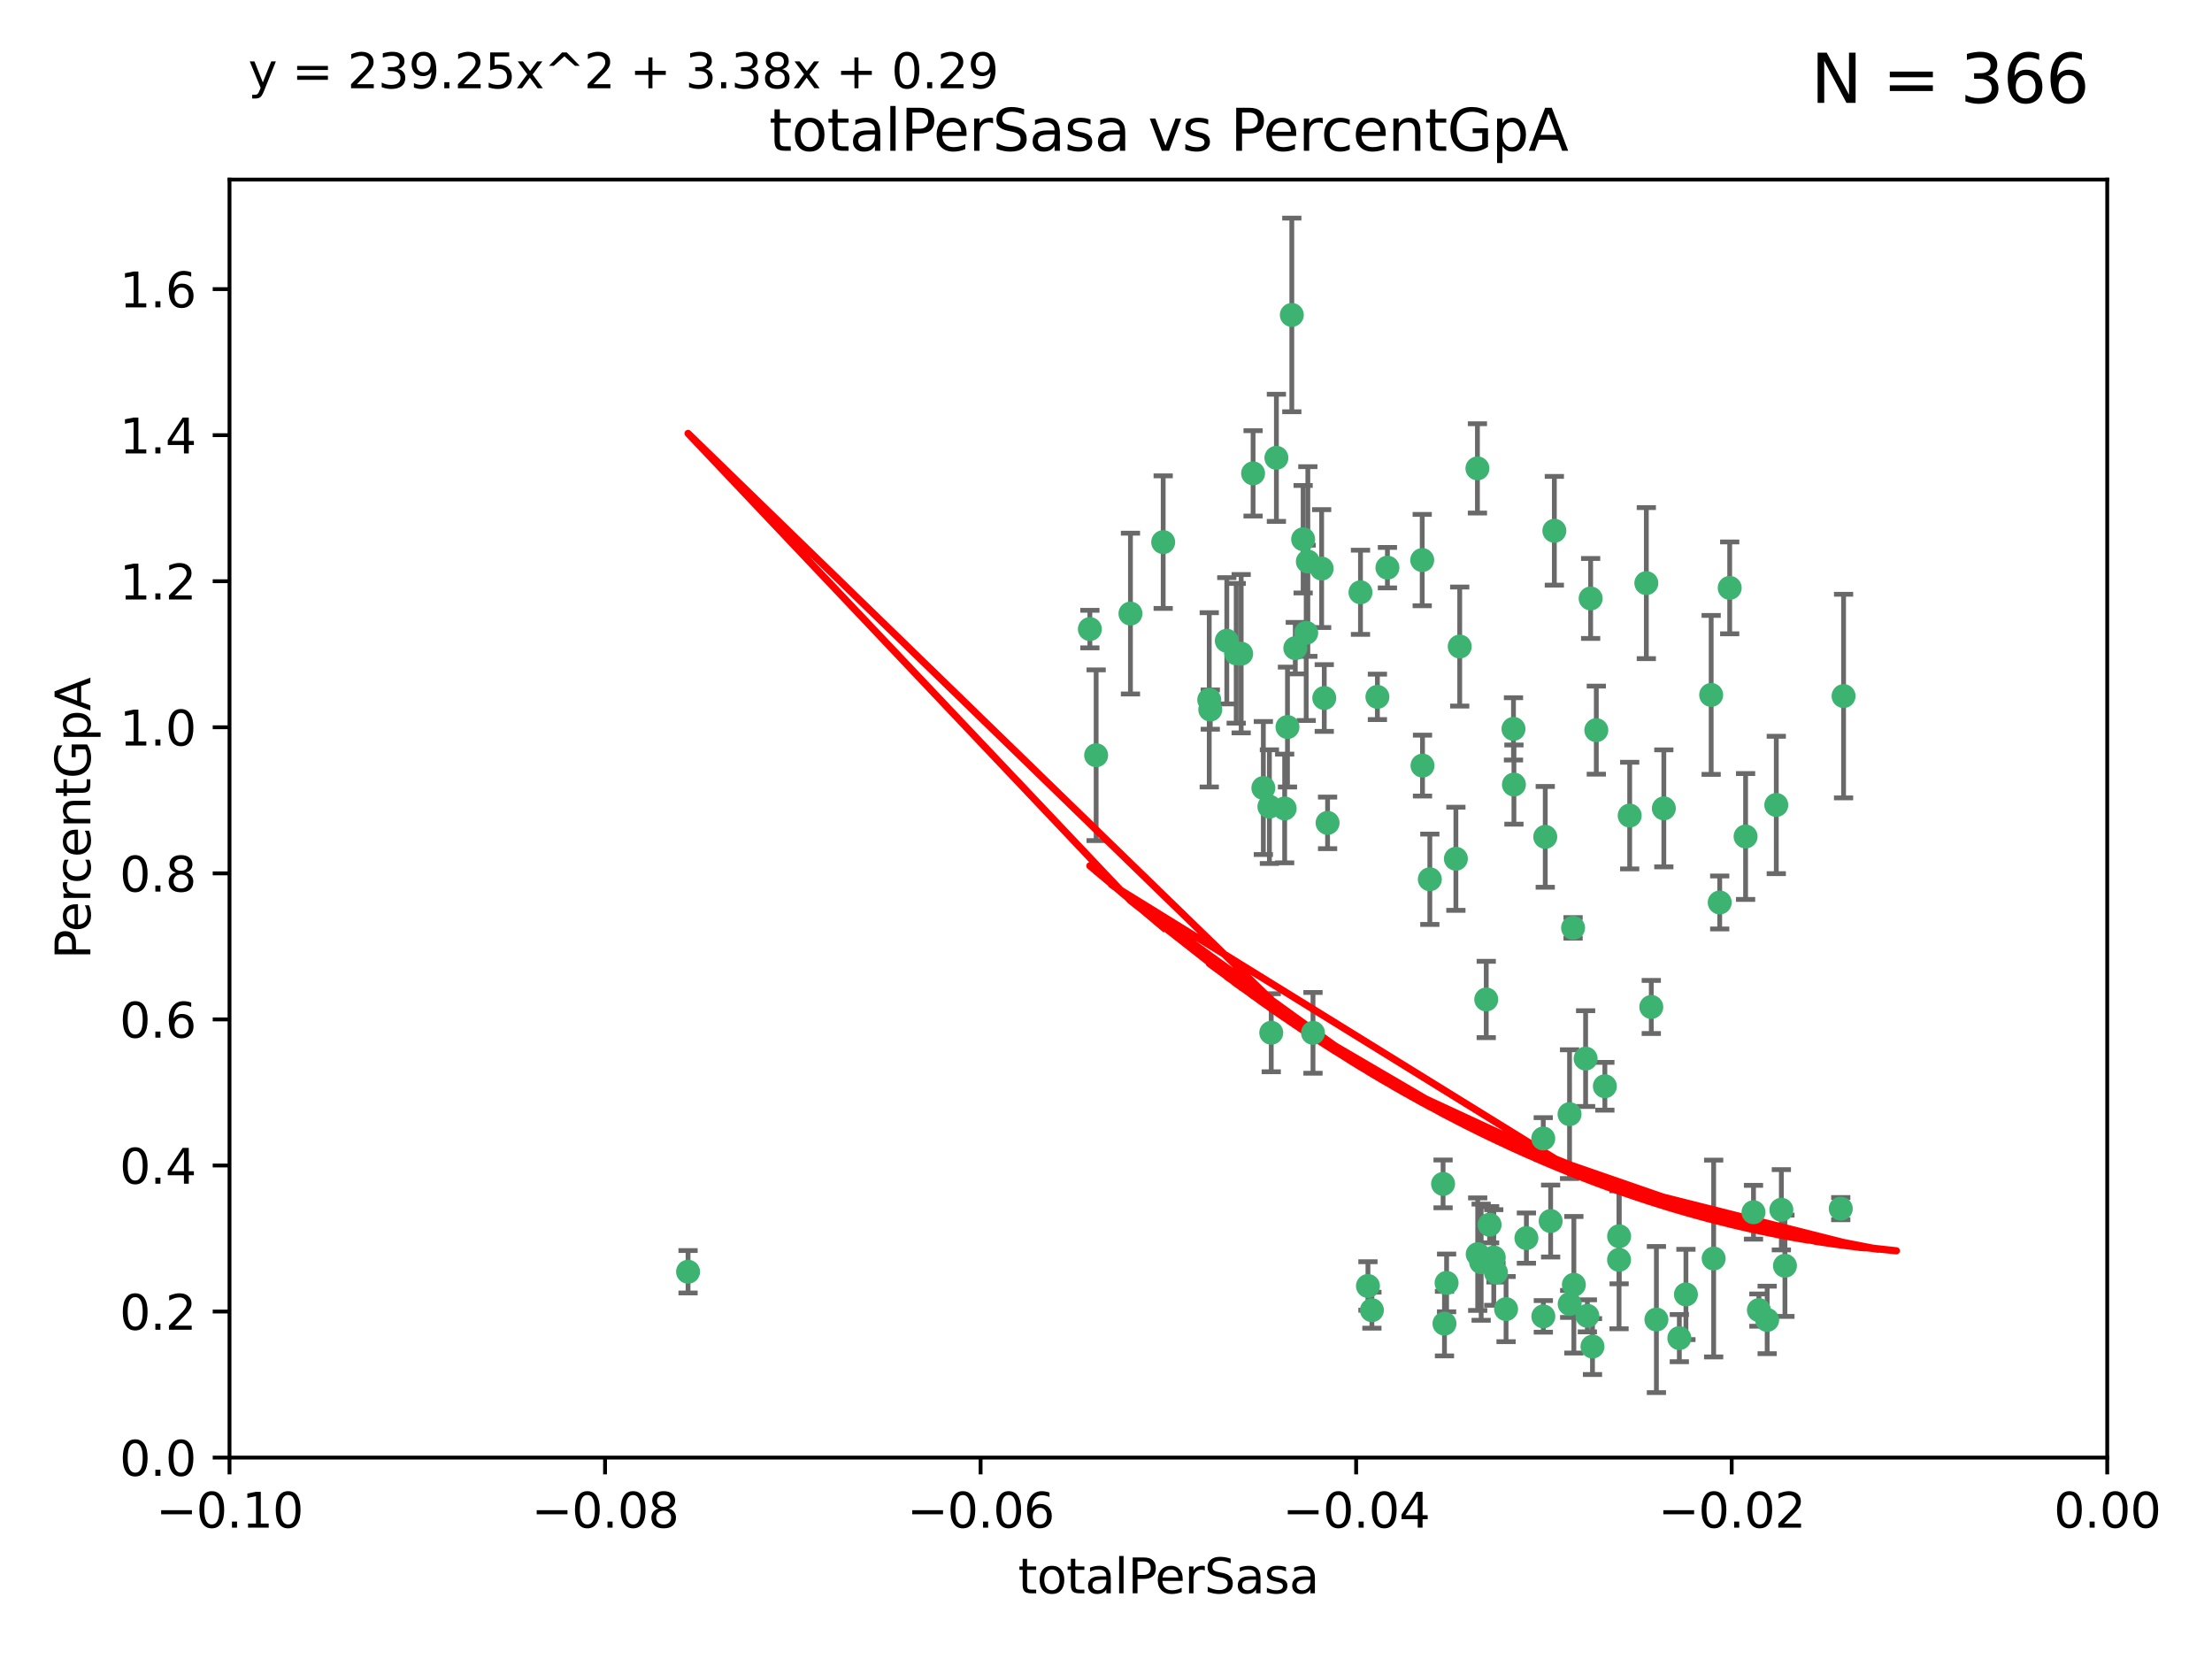 <?xml version="1.0" encoding="utf-8" standalone="no"?>
<!DOCTYPE svg PUBLIC "-//W3C//DTD SVG 1.1//EN"
  "http://www.w3.org/Graphics/SVG/1.1/DTD/svg11.dtd">
<svg xmlns:xlink="http://www.w3.org/1999/xlink" width="460.8pt" height="345.6pt" viewBox="0 0 460.8 345.6" xmlns="http://www.w3.org/2000/svg" version="1.1">
 <defs>
  <style type="text/css">*{stroke-linejoin: round; stroke-linecap: butt}</style>
 </defs>
 <g id="figure_1">
  <g id="patch_1">
   <path d="M 0 345.6 
L 460.8 345.6 
L 460.8 0 
L 0 0 
z
" style="fill: #ffffff"/>
  </g>
  <g id="axes_1">
   <g id="patch_2">
    <path d="M 47.81 303.64 
L 438.975 303.64 
L 438.975 37.411 
L 47.81 37.411 
z
" style="fill: #ffffff"/>
   </g>
   <g id="PathCollection_1">
    <defs>
     <path id="mc3658d7810" d="M 0 1.118 
C 0.297 1.118 0.581 1 0.791 0.791 
C 1 0.581 1.118 0.297 1.118 0 
C 1.118 -0.297 1 -0.581 0.791 -0.791 
C 0.581 -1 0.297 -1.118 0 -1.118 
C -0.297 -1.118 -0.581 -1 -0.791 -0.791 
C -1 -0.581 -1.118 -0.297 -1.118 0 
C -1.118 0.297 -1 0.581 -0.791 0.791 
C -0.581 1 -0.297 1.118 0 1.118 
z
" style="stroke: #3cb371"/>
    </defs>
    <g clip-path="url(#p5eb36ee01e)">
     <use xlink:href="#mc3658d7810" x="242.314" y="112.935" style="fill: #3cb371; stroke: #3cb371"/>
     <use xlink:href="#mc3658d7810" x="227.04" y="131.048" style="fill: #3cb371; stroke: #3cb371"/>
     <use xlink:href="#mc3658d7810" x="261.041" y="98.611" style="fill: #3cb371; stroke: #3cb371"/>
     <use xlink:href="#mc3658d7810" x="228.347" y="157.33" style="fill: #3cb371; stroke: #3cb371"/>
     <use xlink:href="#mc3658d7810" x="268.204" y="151.457" style="fill: #3cb371; stroke: #3cb371"/>
     <use xlink:href="#mc3658d7810" x="269.109" y="65.606" style="fill: #3cb371; stroke: #3cb371"/>
     <use xlink:href="#mc3658d7810" x="257.525" y="136.097" style="fill: #3cb371; stroke: #3cb371"/>
     <use xlink:href="#mc3658d7810" x="235.494" y="127.82" style="fill: #3cb371; stroke: #3cb371"/>
     <use xlink:href="#mc3658d7810" x="143.335" y="264.927" style="fill: #3cb371; stroke: #3cb371"/>
     <use xlink:href="#mc3658d7810" x="275.322" y="118.446" style="fill: #3cb371; stroke: #3cb371"/>
     <use xlink:href="#mc3658d7810" x="263.179" y="164.157" style="fill: #3cb371; stroke: #3cb371"/>
     <use xlink:href="#mc3658d7810" x="252.123" y="147.818" style="fill: #3cb371; stroke: #3cb371"/>
     <use xlink:href="#mc3658d7810" x="251.907" y="145.786" style="fill: #3cb371; stroke: #3cb371"/>
     <use xlink:href="#mc3658d7810" x="269.834" y="135.021" style="fill: #3cb371; stroke: #3cb371"/>
     <use xlink:href="#mc3658d7810" x="272.104" y="131.834" style="fill: #3cb371; stroke: #3cb371"/>
     <use xlink:href="#mc3658d7810" x="265.897" y="95.371" style="fill: #3cb371; stroke: #3cb371"/>
     <use xlink:href="#mc3658d7810" x="264.44" y="168.041" style="fill: #3cb371; stroke: #3cb371"/>
     <use xlink:href="#mc3658d7810" x="289.026" y="118.255" style="fill: #3cb371; stroke: #3cb371"/>
     <use xlink:href="#mc3658d7810" x="271.469" y="112.334" style="fill: #3cb371; stroke: #3cb371"/>
     <use xlink:href="#mc3658d7810" x="275.869" y="145.408" style="fill: #3cb371; stroke: #3cb371"/>
     <use xlink:href="#mc3658d7810" x="283.413" y="123.385" style="fill: #3cb371; stroke: #3cb371"/>
     <use xlink:href="#mc3658d7810" x="255.564" y="133.482" style="fill: #3cb371; stroke: #3cb371"/>
     <use xlink:href="#mc3658d7810" x="273.52" y="215.161" style="fill: #3cb371; stroke: #3cb371"/>
     <use xlink:href="#mc3658d7810" x="296.273" y="116.673" style="fill: #3cb371; stroke: #3cb371"/>
     <use xlink:href="#mc3658d7810" x="311.642" y="265.1" style="fill: #3cb371; stroke: #3cb371"/>
     <use xlink:href="#mc3658d7810" x="276.559" y="171.42" style="fill: #3cb371; stroke: #3cb371"/>
     <use xlink:href="#mc3658d7810" x="272.448" y="116.973" style="fill: #3cb371; stroke: #3cb371"/>
     <use xlink:href="#mc3658d7810" x="307.775" y="97.572" style="fill: #3cb371; stroke: #3cb371"/>
     <use xlink:href="#mc3658d7810" x="331.36" y="124.669" style="fill: #3cb371; stroke: #3cb371"/>
     <use xlink:href="#mc3658d7810" x="286.939" y="145.171" style="fill: #3cb371; stroke: #3cb371"/>
     <use xlink:href="#mc3658d7810" x="267.618" y="168.419" style="fill: #3cb371; stroke: #3cb371"/>
     <use xlink:href="#mc3658d7810" x="264.824" y="215.139" style="fill: #3cb371; stroke: #3cb371"/>
     <use xlink:href="#mc3658d7810" x="258.558" y="136.178" style="fill: #3cb371; stroke: #3cb371"/>
     <use xlink:href="#mc3658d7810" x="307.832" y="261.264" style="fill: #3cb371; stroke: #3cb371"/>
     <use xlink:href="#mc3658d7810" x="296.333" y="159.488" style="fill: #3cb371; stroke: #3cb371"/>
     <use xlink:href="#mc3658d7810" x="304.086" y="134.689" style="fill: #3cb371; stroke: #3cb371"/>
     <use xlink:href="#mc3658d7810" x="303.288" y="178.897" style="fill: #3cb371; stroke: #3cb371"/>
     <use xlink:href="#mc3658d7810" x="285.792" y="272.937" style="fill: #3cb371; stroke: #3cb371"/>
     <use xlink:href="#mc3658d7810" x="337.293" y="257.532" style="fill: #3cb371; stroke: #3cb371"/>
     <use xlink:href="#mc3658d7810" x="315.379" y="163.438" style="fill: #3cb371; stroke: #3cb371"/>
     <use xlink:href="#mc3658d7810" x="315.286" y="151.836" style="fill: #3cb371; stroke: #3cb371"/>
     <use xlink:href="#mc3658d7810" x="317.977" y="257.919" style="fill: #3cb371; stroke: #3cb371"/>
     <use xlink:href="#mc3658d7810" x="308.553" y="262.94" style="fill: #3cb371; stroke: #3cb371"/>
     <use xlink:href="#mc3658d7810" x="300.62" y="246.63" style="fill: #3cb371; stroke: #3cb371"/>
     <use xlink:href="#mc3658d7810" x="284.968" y="267.891" style="fill: #3cb371; stroke: #3cb371"/>
     <use xlink:href="#mc3658d7810" x="327.702" y="193.29" style="fill: #3cb371; stroke: #3cb371"/>
     <use xlink:href="#mc3658d7810" x="297.859" y="183.167" style="fill: #3cb371; stroke: #3cb371"/>
     <use xlink:href="#mc3658d7810" x="321.489" y="237.168" style="fill: #3cb371; stroke: #3cb371"/>
     <use xlink:href="#mc3658d7810" x="309.612" y="208.206" style="fill: #3cb371; stroke: #3cb371"/>
     <use xlink:href="#mc3658d7810" x="330.678" y="274.113" style="fill: #3cb371; stroke: #3cb371"/>
     <use xlink:href="#mc3658d7810" x="323.8" y="110.571" style="fill: #3cb371; stroke: #3cb371"/>
     <use xlink:href="#mc3658d7810" x="342.961" y="121.476" style="fill: #3cb371; stroke: #3cb371"/>
     <use xlink:href="#mc3658d7810" x="326.992" y="271.637" style="fill: #3cb371; stroke: #3cb371"/>
     <use xlink:href="#mc3658d7810" x="301.351" y="267.252" style="fill: #3cb371; stroke: #3cb371"/>
     <use xlink:href="#mc3658d7810" x="332.54" y="152.103" style="fill: #3cb371; stroke: #3cb371"/>
     <use xlink:href="#mc3658d7810" x="331.745" y="280.509" style="fill: #3cb371; stroke: #3cb371"/>
     <use xlink:href="#mc3658d7810" x="321.507" y="274.227" style="fill: #3cb371; stroke: #3cb371"/>
     <use xlink:href="#mc3658d7810" x="300.91" y="275.735" style="fill: #3cb371; stroke: #3cb371"/>
     <use xlink:href="#mc3658d7810" x="327.864" y="267.639" style="fill: #3cb371; stroke: #3cb371"/>
     <use xlink:href="#mc3658d7810" x="339.494" y="169.899" style="fill: #3cb371; stroke: #3cb371"/>
     <use xlink:href="#mc3658d7810" x="310.308" y="255.133" style="fill: #3cb371; stroke: #3cb371"/>
     <use xlink:href="#mc3658d7810" x="321.905" y="174.332" style="fill: #3cb371; stroke: #3cb371"/>
     <use xlink:href="#mc3658d7810" x="356.986" y="262.172" style="fill: #3cb371; stroke: #3cb371"/>
     <use xlink:href="#mc3658d7810" x="343.992" y="209.769" style="fill: #3cb371; stroke: #3cb371"/>
     <use xlink:href="#mc3658d7810" x="349.837" y="278.753" style="fill: #3cb371; stroke: #3cb371"/>
     <use xlink:href="#mc3658d7810" x="334.323" y="226.286" style="fill: #3cb371; stroke: #3cb371"/>
     <use xlink:href="#mc3658d7810" x="351.21" y="269.656" style="fill: #3cb371; stroke: #3cb371"/>
     <use xlink:href="#mc3658d7810" x="330.313" y="220.522" style="fill: #3cb371; stroke: #3cb371"/>
     <use xlink:href="#mc3658d7810" x="346.607" y="168.396" style="fill: #3cb371; stroke: #3cb371"/>
     <use xlink:href="#mc3658d7810" x="323.027" y="254.364" style="fill: #3cb371; stroke: #3cb371"/>
     <use xlink:href="#mc3658d7810" x="358.248" y="188.002" style="fill: #3cb371; stroke: #3cb371"/>
     <use xlink:href="#mc3658d7810" x="345.06" y="274.884" style="fill: #3cb371; stroke: #3cb371"/>
     <use xlink:href="#mc3658d7810" x="311.177" y="261.955" style="fill: #3cb371; stroke: #3cb371"/>
     <use xlink:href="#mc3658d7810" x="326.966" y="232.101" style="fill: #3cb371; stroke: #3cb371"/>
     <use xlink:href="#mc3658d7810" x="313.741" y="272.711" style="fill: #3cb371; stroke: #3cb371"/>
     <use xlink:href="#mc3658d7810" x="337.278" y="262.443" style="fill: #3cb371; stroke: #3cb371"/>
     <use xlink:href="#mc3658d7810" x="370.033" y="167.688" style="fill: #3cb371; stroke: #3cb371"/>
     <use xlink:href="#mc3658d7810" x="360.328" y="122.465" style="fill: #3cb371; stroke: #3cb371"/>
     <use xlink:href="#mc3658d7810" x="368.134" y="274.965" style="fill: #3cb371; stroke: #3cb371"/>
     <use xlink:href="#mc3658d7810" x="356.467" y="144.762" style="fill: #3cb371; stroke: #3cb371"/>
     <use xlink:href="#mc3658d7810" x="384.05" y="145.004" style="fill: #3cb371; stroke: #3cb371"/>
     <use xlink:href="#mc3658d7810" x="371.837" y="263.681" style="fill: #3cb371; stroke: #3cb371"/>
     <use xlink:href="#mc3658d7810" x="371.088" y="252.015" style="fill: #3cb371; stroke: #3cb371"/>
     <use xlink:href="#mc3658d7810" x="365.285" y="252.529" style="fill: #3cb371; stroke: #3cb371"/>
     <use xlink:href="#mc3658d7810" x="383.464" y="251.785" style="fill: #3cb371; stroke: #3cb371"/>
     <use xlink:href="#mc3658d7810" x="366.411" y="272.918" style="fill: #3cb371; stroke: #3cb371"/>
     <use xlink:href="#mc3658d7810" x="363.638" y="174.257" style="fill: #3cb371; stroke: #3cb371"/>
    </g>
   </g>
   <g id="matplotlib.axis_1">
    <g id="xtick_1">
     <g id="line2d_1">
      <defs>
       <path id="m0a1266bd1c" d="M 0 0 
L 0 3.5 
" style="stroke: #000000; stroke-width: 0.8"/>
      </defs>
      <g>
       <use xlink:href="#m0a1266bd1c" x="47.81" y="303.64" style="stroke: #000000; stroke-width: 0.8"/>
      </g>
     </g>
     <g id="text_1">
      <!-- −0.10 -->
      <g transform="translate(32.487 318.238)scale(0.1 -0.1)">
       <defs>
        <path id="DejaVuSans-2212" d="M 678 2272 
L 4684 2272 
L 4684 1741 
L 678 1741 
L 678 2272 
z
" transform="scale(0.016)"/>
        <path id="DejaVuSans-30" d="M 2034 4250 
Q 1547 4250 1301 3770 
Q 1056 3291 1056 2328 
Q 1056 1369 1301 889 
Q 1547 409 2034 409 
Q 2525 409 2770 889 
Q 3016 1369 3016 2328 
Q 3016 3291 2770 3770 
Q 2525 4250 2034 4250 
z
M 2034 4750 
Q 2819 4750 3233 4129 
Q 3647 3509 3647 2328 
Q 3647 1150 3233 529 
Q 2819 -91 2034 -91 
Q 1250 -91 836 529 
Q 422 1150 422 2328 
Q 422 3509 836 4129 
Q 1250 4750 2034 4750 
z
" transform="scale(0.016)"/>
        <path id="DejaVuSans-2e" d="M 684 794 
L 1344 794 
L 1344 0 
L 684 0 
L 684 794 
z
" transform="scale(0.016)"/>
        <path id="DejaVuSans-31" d="M 794 531 
L 1825 531 
L 1825 4091 
L 703 3866 
L 703 4441 
L 1819 4666 
L 2450 4666 
L 2450 531 
L 3481 531 
L 3481 0 
L 794 0 
L 794 531 
z
" transform="scale(0.016)"/>
       </defs>
       <use xlink:href="#DejaVuSans-2212"/>
       <use xlink:href="#DejaVuSans-30" x="83.789"/>
       <use xlink:href="#DejaVuSans-2e" x="147.412"/>
       <use xlink:href="#DejaVuSans-31" x="179.199"/>
       <use xlink:href="#DejaVuSans-30" x="242.822"/>
      </g>
     </g>
    </g>
    <g id="xtick_2">
     <g id="line2d_2">
      <g>
       <use xlink:href="#m0a1266bd1c" x="126.043" y="303.64" style="stroke: #000000; stroke-width: 0.8"/>
      </g>
     </g>
     <g id="text_2">
      <!-- −0.08 -->
      <g transform="translate(110.72 318.238)scale(0.1 -0.1)">
       <defs>
        <path id="DejaVuSans-38" d="M 2034 2216 
Q 1584 2216 1326 1975 
Q 1069 1734 1069 1313 
Q 1069 891 1326 650 
Q 1584 409 2034 409 
Q 2484 409 2743 651 
Q 3003 894 3003 1313 
Q 3003 1734 2745 1975 
Q 2488 2216 2034 2216 
z
M 1403 2484 
Q 997 2584 770 2862 
Q 544 3141 544 3541 
Q 544 4100 942 4425 
Q 1341 4750 2034 4750 
Q 2731 4750 3128 4425 
Q 3525 4100 3525 3541 
Q 3525 3141 3298 2862 
Q 3072 2584 2669 2484 
Q 3125 2378 3379 2068 
Q 3634 1759 3634 1313 
Q 3634 634 3220 271 
Q 2806 -91 2034 -91 
Q 1263 -91 848 271 
Q 434 634 434 1313 
Q 434 1759 690 2068 
Q 947 2378 1403 2484 
z
M 1172 3481 
Q 1172 3119 1398 2916 
Q 1625 2713 2034 2713 
Q 2441 2713 2670 2916 
Q 2900 3119 2900 3481 
Q 2900 3844 2670 4047 
Q 2441 4250 2034 4250 
Q 1625 4250 1398 4047 
Q 1172 3844 1172 3481 
z
" transform="scale(0.016)"/>
       </defs>
       <use xlink:href="#DejaVuSans-2212"/>
       <use xlink:href="#DejaVuSans-30" x="83.789"/>
       <use xlink:href="#DejaVuSans-2e" x="147.412"/>
       <use xlink:href="#DejaVuSans-30" x="179.199"/>
       <use xlink:href="#DejaVuSans-38" x="242.822"/>
      </g>
     </g>
    </g>
    <g id="xtick_3">
     <g id="line2d_3">
      <g>
       <use xlink:href="#m0a1266bd1c" x="204.276" y="303.64" style="stroke: #000000; stroke-width: 0.8"/>
      </g>
     </g>
     <g id="text_3">
      <!-- −0.06 -->
      <g transform="translate(188.953 318.238)scale(0.1 -0.1)">
       <defs>
        <path id="DejaVuSans-36" d="M 2113 2584 
Q 1688 2584 1439 2293 
Q 1191 2003 1191 1497 
Q 1191 994 1439 701 
Q 1688 409 2113 409 
Q 2538 409 2786 701 
Q 3034 994 3034 1497 
Q 3034 2003 2786 2293 
Q 2538 2584 2113 2584 
z
M 3366 4563 
L 3366 3988 
Q 3128 4100 2886 4159 
Q 2644 4219 2406 4219 
Q 1781 4219 1451 3797 
Q 1122 3375 1075 2522 
Q 1259 2794 1537 2939 
Q 1816 3084 2150 3084 
Q 2853 3084 3261 2657 
Q 3669 2231 3669 1497 
Q 3669 778 3244 343 
Q 2819 -91 2113 -91 
Q 1303 -91 875 529 
Q 447 1150 447 2328 
Q 447 3434 972 4092 
Q 1497 4750 2381 4750 
Q 2619 4750 2861 4703 
Q 3103 4656 3366 4563 
z
" transform="scale(0.016)"/>
       </defs>
       <use xlink:href="#DejaVuSans-2212"/>
       <use xlink:href="#DejaVuSans-30" x="83.789"/>
       <use xlink:href="#DejaVuSans-2e" x="147.412"/>
       <use xlink:href="#DejaVuSans-30" x="179.199"/>
       <use xlink:href="#DejaVuSans-36" x="242.822"/>
      </g>
     </g>
    </g>
    <g id="xtick_4">
     <g id="line2d_4">
      <g>
       <use xlink:href="#m0a1266bd1c" x="282.509" y="303.64" style="stroke: #000000; stroke-width: 0.8"/>
      </g>
     </g>
     <g id="text_4">
      <!-- −0.04 -->
      <g transform="translate(267.186 318.238)scale(0.1 -0.1)">
       <defs>
        <path id="DejaVuSans-34" d="M 2419 4116 
L 825 1625 
L 2419 1625 
L 2419 4116 
z
M 2253 4666 
L 3047 4666 
L 3047 1625 
L 3713 1625 
L 3713 1100 
L 3047 1100 
L 3047 0 
L 2419 0 
L 2419 1100 
L 313 1100 
L 313 1709 
L 2253 4666 
z
" transform="scale(0.016)"/>
       </defs>
       <use xlink:href="#DejaVuSans-2212"/>
       <use xlink:href="#DejaVuSans-30" x="83.789"/>
       <use xlink:href="#DejaVuSans-2e" x="147.412"/>
       <use xlink:href="#DejaVuSans-30" x="179.199"/>
       <use xlink:href="#DejaVuSans-34" x="242.822"/>
      </g>
     </g>
    </g>
    <g id="xtick_5">
     <g id="line2d_5">
      <g>
       <use xlink:href="#m0a1266bd1c" x="360.742" y="303.64" style="stroke: #000000; stroke-width: 0.8"/>
      </g>
     </g>
     <g id="text_5">
      <!-- −0.02 -->
      <g transform="translate(345.419 318.238)scale(0.1 -0.1)">
       <defs>
        <path id="DejaVuSans-32" d="M 1228 531 
L 3431 531 
L 3431 0 
L 469 0 
L 469 531 
Q 828 903 1448 1529 
Q 2069 2156 2228 2338 
Q 2531 2678 2651 2914 
Q 2772 3150 2772 3378 
Q 2772 3750 2511 3984 
Q 2250 4219 1831 4219 
Q 1534 4219 1204 4116 
Q 875 4013 500 3803 
L 500 4441 
Q 881 4594 1212 4672 
Q 1544 4750 1819 4750 
Q 2544 4750 2975 4387 
Q 3406 4025 3406 3419 
Q 3406 3131 3298 2873 
Q 3191 2616 2906 2266 
Q 2828 2175 2409 1742 
Q 1991 1309 1228 531 
z
" transform="scale(0.016)"/>
       </defs>
       <use xlink:href="#DejaVuSans-2212"/>
       <use xlink:href="#DejaVuSans-30" x="83.789"/>
       <use xlink:href="#DejaVuSans-2e" x="147.412"/>
       <use xlink:href="#DejaVuSans-30" x="179.199"/>
       <use xlink:href="#DejaVuSans-32" x="242.822"/>
      </g>
     </g>
    </g>
    <g id="xtick_6">
     <g id="line2d_6">
      <g>
       <use xlink:href="#m0a1266bd1c" x="438.975" y="303.64" style="stroke: #000000; stroke-width: 0.8"/>
      </g>
     </g>
     <g id="text_6">
      <!-- 0.00 -->
      <g transform="translate(427.842 318.238)scale(0.1 -0.1)">
       <use xlink:href="#DejaVuSans-30"/>
       <use xlink:href="#DejaVuSans-2e" x="63.623"/>
       <use xlink:href="#DejaVuSans-30" x="95.41"/>
       <use xlink:href="#DejaVuSans-30" x="159.033"/>
      </g>
     </g>
    </g>
    <g id="text_7">
     <!-- totalPerSasa -->
     <g transform="translate(212.087 331.917)scale(0.1 -0.1)">
      <defs>
       <path id="DejaVuSans-74" d="M 1172 4494 
L 1172 3500 
L 2356 3500 
L 2356 3053 
L 1172 3053 
L 1172 1153 
Q 1172 725 1289 603 
Q 1406 481 1766 481 
L 2356 481 
L 2356 0 
L 1766 0 
Q 1100 0 847 248 
Q 594 497 594 1153 
L 594 3053 
L 172 3053 
L 172 3500 
L 594 3500 
L 594 4494 
L 1172 4494 
z
" transform="scale(0.016)"/>
       <path id="DejaVuSans-6f" d="M 1959 3097 
Q 1497 3097 1228 2736 
Q 959 2375 959 1747 
Q 959 1119 1226 758 
Q 1494 397 1959 397 
Q 2419 397 2687 759 
Q 2956 1122 2956 1747 
Q 2956 2369 2687 2733 
Q 2419 3097 1959 3097 
z
M 1959 3584 
Q 2709 3584 3137 3096 
Q 3566 2609 3566 1747 
Q 3566 888 3137 398 
Q 2709 -91 1959 -91 
Q 1206 -91 779 398 
Q 353 888 353 1747 
Q 353 2609 779 3096 
Q 1206 3584 1959 3584 
z
" transform="scale(0.016)"/>
       <path id="DejaVuSans-61" d="M 2194 1759 
Q 1497 1759 1228 1600 
Q 959 1441 959 1056 
Q 959 750 1161 570 
Q 1363 391 1709 391 
Q 2188 391 2477 730 
Q 2766 1069 2766 1631 
L 2766 1759 
L 2194 1759 
z
M 3341 1997 
L 3341 0 
L 2766 0 
L 2766 531 
Q 2569 213 2275 61 
Q 1981 -91 1556 -91 
Q 1019 -91 701 211 
Q 384 513 384 1019 
Q 384 1609 779 1909 
Q 1175 2209 1959 2209 
L 2766 2209 
L 2766 2266 
Q 2766 2663 2505 2880 
Q 2244 3097 1772 3097 
Q 1472 3097 1187 3025 
Q 903 2953 641 2809 
L 641 3341 
Q 956 3463 1253 3523 
Q 1550 3584 1831 3584 
Q 2591 3584 2966 3190 
Q 3341 2797 3341 1997 
z
" transform="scale(0.016)"/>
       <path id="DejaVuSans-6c" d="M 603 4863 
L 1178 4863 
L 1178 0 
L 603 0 
L 603 4863 
z
" transform="scale(0.016)"/>
       <path id="DejaVuSans-50" d="M 1259 4147 
L 1259 2394 
L 2053 2394 
Q 2494 2394 2734 2622 
Q 2975 2850 2975 3272 
Q 2975 3691 2734 3919 
Q 2494 4147 2053 4147 
L 1259 4147 
z
M 628 4666 
L 2053 4666 
Q 2838 4666 3239 4311 
Q 3641 3956 3641 3272 
Q 3641 2581 3239 2228 
Q 2838 1875 2053 1875 
L 1259 1875 
L 1259 0 
L 628 0 
L 628 4666 
z
" transform="scale(0.016)"/>
       <path id="DejaVuSans-65" d="M 3597 1894 
L 3597 1613 
L 953 1613 
Q 991 1019 1311 708 
Q 1631 397 2203 397 
Q 2534 397 2845 478 
Q 3156 559 3463 722 
L 3463 178 
Q 3153 47 2828 -22 
Q 2503 -91 2169 -91 
Q 1331 -91 842 396 
Q 353 884 353 1716 
Q 353 2575 817 3079 
Q 1281 3584 2069 3584 
Q 2775 3584 3186 3129 
Q 3597 2675 3597 1894 
z
M 3022 2063 
Q 3016 2534 2758 2815 
Q 2500 3097 2075 3097 
Q 1594 3097 1305 2825 
Q 1016 2553 972 2059 
L 3022 2063 
z
" transform="scale(0.016)"/>
       <path id="DejaVuSans-72" d="M 2631 2963 
Q 2534 3019 2420 3045 
Q 2306 3072 2169 3072 
Q 1681 3072 1420 2755 
Q 1159 2438 1159 1844 
L 1159 0 
L 581 0 
L 581 3500 
L 1159 3500 
L 1159 2956 
Q 1341 3275 1631 3429 
Q 1922 3584 2338 3584 
Q 2397 3584 2469 3576 
Q 2541 3569 2628 3553 
L 2631 2963 
z
" transform="scale(0.016)"/>
       <path id="DejaVuSans-53" d="M 3425 4513 
L 3425 3897 
Q 3066 4069 2747 4153 
Q 2428 4238 2131 4238 
Q 1616 4238 1336 4038 
Q 1056 3838 1056 3469 
Q 1056 3159 1242 3001 
Q 1428 2844 1947 2747 
L 2328 2669 
Q 3034 2534 3370 2195 
Q 3706 1856 3706 1288 
Q 3706 609 3251 259 
Q 2797 -91 1919 -91 
Q 1588 -91 1214 -16 
Q 841 59 441 206 
L 441 856 
Q 825 641 1194 531 
Q 1563 422 1919 422 
Q 2459 422 2753 634 
Q 3047 847 3047 1241 
Q 3047 1584 2836 1778 
Q 2625 1972 2144 2069 
L 1759 2144 
Q 1053 2284 737 2584 
Q 422 2884 422 3419 
Q 422 4038 858 4394 
Q 1294 4750 2059 4750 
Q 2388 4750 2728 4690 
Q 3069 4631 3425 4513 
z
" transform="scale(0.016)"/>
       <path id="DejaVuSans-73" d="M 2834 3397 
L 2834 2853 
Q 2591 2978 2328 3040 
Q 2066 3103 1784 3103 
Q 1356 3103 1142 2972 
Q 928 2841 928 2578 
Q 928 2378 1081 2264 
Q 1234 2150 1697 2047 
L 1894 2003 
Q 2506 1872 2764 1633 
Q 3022 1394 3022 966 
Q 3022 478 2636 193 
Q 2250 -91 1575 -91 
Q 1294 -91 989 -36 
Q 684 19 347 128 
L 347 722 
Q 666 556 975 473 
Q 1284 391 1588 391 
Q 1994 391 2212 530 
Q 2431 669 2431 922 
Q 2431 1156 2273 1281 
Q 2116 1406 1581 1522 
L 1381 1569 
Q 847 1681 609 1914 
Q 372 2147 372 2553 
Q 372 3047 722 3315 
Q 1072 3584 1716 3584 
Q 2034 3584 2315 3537 
Q 2597 3491 2834 3397 
z
" transform="scale(0.016)"/>
      </defs>
      <use xlink:href="#DejaVuSans-74"/>
      <use xlink:href="#DejaVuSans-6f" x="39.209"/>
      <use xlink:href="#DejaVuSans-74" x="100.391"/>
      <use xlink:href="#DejaVuSans-61" x="139.6"/>
      <use xlink:href="#DejaVuSans-6c" x="200.879"/>
      <use xlink:href="#DejaVuSans-50" x="228.662"/>
      <use xlink:href="#DejaVuSans-65" x="285.34"/>
      <use xlink:href="#DejaVuSans-72" x="346.863"/>
      <use xlink:href="#DejaVuSans-53" x="387.977"/>
      <use xlink:href="#DejaVuSans-61" x="451.453"/>
      <use xlink:href="#DejaVuSans-73" x="512.732"/>
      <use xlink:href="#DejaVuSans-61" x="564.832"/>
     </g>
    </g>
   </g>
   <g id="matplotlib.axis_2">
    <g id="ytick_1">
     <g id="line2d_7">
      <defs>
       <path id="mdf53fc9cb2" d="M 0 0 
L -3.5 0 
" style="stroke: #000000; stroke-width: 0.8"/>
      </defs>
      <g>
       <use xlink:href="#mdf53fc9cb2" x="47.81" y="303.64" style="stroke: #000000; stroke-width: 0.8"/>
      </g>
     </g>
     <g id="text_8">
      <!-- 0.0 -->
      <g transform="translate(24.907 307.439)scale(0.1 -0.1)">
       <use xlink:href="#DejaVuSans-30"/>
       <use xlink:href="#DejaVuSans-2e" x="63.623"/>
       <use xlink:href="#DejaVuSans-30" x="95.41"/>
      </g>
     </g>
    </g>
    <g id="ytick_2">
     <g id="line2d_8">
      <g>
       <use xlink:href="#mdf53fc9cb2" x="47.81" y="273.214" style="stroke: #000000; stroke-width: 0.8"/>
      </g>
     </g>
     <g id="text_9">
      <!-- 0.2 -->
      <g transform="translate(24.907 277.013)scale(0.1 -0.1)">
       <use xlink:href="#DejaVuSans-30"/>
       <use xlink:href="#DejaVuSans-2e" x="63.623"/>
       <use xlink:href="#DejaVuSans-32" x="95.41"/>
      </g>
     </g>
    </g>
    <g id="ytick_3">
     <g id="line2d_9">
      <g>
       <use xlink:href="#mdf53fc9cb2" x="47.81" y="242.788" style="stroke: #000000; stroke-width: 0.8"/>
      </g>
     </g>
     <g id="text_10">
      <!-- 0.4 -->
      <g transform="translate(24.907 246.587)scale(0.1 -0.1)">
       <use xlink:href="#DejaVuSans-30"/>
       <use xlink:href="#DejaVuSans-2e" x="63.623"/>
       <use xlink:href="#DejaVuSans-34" x="95.41"/>
      </g>
     </g>
    </g>
    <g id="ytick_4">
     <g id="line2d_10">
      <g>
       <use xlink:href="#mdf53fc9cb2" x="47.81" y="212.362" style="stroke: #000000; stroke-width: 0.8"/>
      </g>
     </g>
     <g id="text_11">
      <!-- 0.6 -->
      <g transform="translate(24.907 216.161)scale(0.1 -0.1)">
       <use xlink:href="#DejaVuSans-30"/>
       <use xlink:href="#DejaVuSans-2e" x="63.623"/>
       <use xlink:href="#DejaVuSans-36" x="95.41"/>
      </g>
     </g>
    </g>
    <g id="ytick_5">
     <g id="line2d_11">
      <g>
       <use xlink:href="#mdf53fc9cb2" x="47.81" y="181.935" style="stroke: #000000; stroke-width: 0.8"/>
      </g>
     </g>
     <g id="text_12">
      <!-- 0.8 -->
      <g transform="translate(24.907 185.735)scale(0.1 -0.1)">
       <use xlink:href="#DejaVuSans-30"/>
       <use xlink:href="#DejaVuSans-2e" x="63.623"/>
       <use xlink:href="#DejaVuSans-38" x="95.41"/>
      </g>
     </g>
    </g>
    <g id="ytick_6">
     <g id="line2d_12">
      <g>
       <use xlink:href="#mdf53fc9cb2" x="47.81" y="151.509" style="stroke: #000000; stroke-width: 0.8"/>
      </g>
     </g>
     <g id="text_13">
      <!-- 1.0 -->
      <g transform="translate(24.907 155.308)scale(0.1 -0.1)">
       <use xlink:href="#DejaVuSans-31"/>
       <use xlink:href="#DejaVuSans-2e" x="63.623"/>
       <use xlink:href="#DejaVuSans-30" x="95.41"/>
      </g>
     </g>
    </g>
    <g id="ytick_7">
     <g id="line2d_13">
      <g>
       <use xlink:href="#mdf53fc9cb2" x="47.81" y="121.083" style="stroke: #000000; stroke-width: 0.8"/>
      </g>
     </g>
     <g id="text_14">
      <!-- 1.2 -->
      <g transform="translate(24.907 124.882)scale(0.1 -0.1)">
       <use xlink:href="#DejaVuSans-31"/>
       <use xlink:href="#DejaVuSans-2e" x="63.623"/>
       <use xlink:href="#DejaVuSans-32" x="95.41"/>
      </g>
     </g>
    </g>
    <g id="ytick_8">
     <g id="line2d_14">
      <g>
       <use xlink:href="#mdf53fc9cb2" x="47.81" y="90.657" style="stroke: #000000; stroke-width: 0.8"/>
      </g>
     </g>
     <g id="text_15">
      <!-- 1.4 -->
      <g transform="translate(24.907 94.456)scale(0.1 -0.1)">
       <use xlink:href="#DejaVuSans-31"/>
       <use xlink:href="#DejaVuSans-2e" x="63.623"/>
       <use xlink:href="#DejaVuSans-34" x="95.41"/>
      </g>
     </g>
    </g>
    <g id="ytick_9">
     <g id="line2d_15">
      <g>
       <use xlink:href="#mdf53fc9cb2" x="47.81" y="60.231" style="stroke: #000000; stroke-width: 0.8"/>
      </g>
     </g>
     <g id="text_16">
      <!-- 1.6 -->
      <g transform="translate(24.907 64.03)scale(0.1 -0.1)">
       <use xlink:href="#DejaVuSans-31"/>
       <use xlink:href="#DejaVuSans-2e" x="63.623"/>
       <use xlink:href="#DejaVuSans-36" x="95.41"/>
      </g>
     </g>
    </g>
    <g id="text_17">
     <!-- PercentGpA -->
     <g transform="translate(18.827 199.802)rotate(-90)scale(0.1 -0.1)">
      <defs>
       <path id="DejaVuSans-63" d="M 3122 3366 
L 3122 2828 
Q 2878 2963 2633 3030 
Q 2388 3097 2138 3097 
Q 1578 3097 1268 2742 
Q 959 2388 959 1747 
Q 959 1106 1268 751 
Q 1578 397 2138 397 
Q 2388 397 2633 464 
Q 2878 531 3122 666 
L 3122 134 
Q 2881 22 2623 -34 
Q 2366 -91 2075 -91 
Q 1284 -91 818 406 
Q 353 903 353 1747 
Q 353 2603 823 3093 
Q 1294 3584 2113 3584 
Q 2378 3584 2631 3529 
Q 2884 3475 3122 3366 
z
" transform="scale(0.016)"/>
       <path id="DejaVuSans-6e" d="M 3513 2113 
L 3513 0 
L 2938 0 
L 2938 2094 
Q 2938 2591 2744 2837 
Q 2550 3084 2163 3084 
Q 1697 3084 1428 2787 
Q 1159 2491 1159 1978 
L 1159 0 
L 581 0 
L 581 3500 
L 1159 3500 
L 1159 2956 
Q 1366 3272 1645 3428 
Q 1925 3584 2291 3584 
Q 2894 3584 3203 3211 
Q 3513 2838 3513 2113 
z
" transform="scale(0.016)"/>
       <path id="DejaVuSans-47" d="M 3809 666 
L 3809 1919 
L 2778 1919 
L 2778 2438 
L 4434 2438 
L 4434 434 
Q 4069 175 3628 42 
Q 3188 -91 2688 -91 
Q 1594 -91 976 548 
Q 359 1188 359 2328 
Q 359 3472 976 4111 
Q 1594 4750 2688 4750 
Q 3144 4750 3555 4637 
Q 3966 4525 4313 4306 
L 4313 3634 
Q 3963 3931 3569 4081 
Q 3175 4231 2741 4231 
Q 1884 4231 1454 3753 
Q 1025 3275 1025 2328 
Q 1025 1384 1454 906 
Q 1884 428 2741 428 
Q 3075 428 3337 486 
Q 3600 544 3809 666 
z
" transform="scale(0.016)"/>
       <path id="DejaVuSans-70" d="M 1159 525 
L 1159 -1331 
L 581 -1331 
L 581 3500 
L 1159 3500 
L 1159 2969 
Q 1341 3281 1617 3432 
Q 1894 3584 2278 3584 
Q 2916 3584 3314 3078 
Q 3713 2572 3713 1747 
Q 3713 922 3314 415 
Q 2916 -91 2278 -91 
Q 1894 -91 1617 61 
Q 1341 213 1159 525 
z
M 3116 1747 
Q 3116 2381 2855 2742 
Q 2594 3103 2138 3103 
Q 1681 3103 1420 2742 
Q 1159 2381 1159 1747 
Q 1159 1113 1420 752 
Q 1681 391 2138 391 
Q 2594 391 2855 752 
Q 3116 1113 3116 1747 
z
" transform="scale(0.016)"/>
       <path id="DejaVuSans-41" d="M 2188 4044 
L 1331 1722 
L 3047 1722 
L 2188 4044 
z
M 1831 4666 
L 2547 4666 
L 4325 0 
L 3669 0 
L 3244 1197 
L 1141 1197 
L 716 0 
L 50 0 
L 1831 4666 
z
" transform="scale(0.016)"/>
      </defs>
      <use xlink:href="#DejaVuSans-50"/>
      <use xlink:href="#DejaVuSans-65" x="56.678"/>
      <use xlink:href="#DejaVuSans-72" x="118.201"/>
      <use xlink:href="#DejaVuSans-63" x="157.064"/>
      <use xlink:href="#DejaVuSans-65" x="212.045"/>
      <use xlink:href="#DejaVuSans-6e" x="273.568"/>
      <use xlink:href="#DejaVuSans-74" x="336.947"/>
      <use xlink:href="#DejaVuSans-47" x="376.156"/>
      <use xlink:href="#DejaVuSans-70" x="453.646"/>
      <use xlink:href="#DejaVuSans-41" x="517.123"/>
     </g>
    </g>
   </g>
   <g id="LineCollection_1">
    <path d="M 242.314 126.742 
L 242.314 99.128 
" clip-path="url(#p5eb36ee01e)" style="fill: none; stroke: #696969"/>
    <path d="M 227.04 134.958 
L 227.04 127.138 
" clip-path="url(#p5eb36ee01e)" style="fill: none; stroke: #696969"/>
    <path d="M 261.041 107.5 
L 261.041 89.723 
" clip-path="url(#p5eb36ee01e)" style="fill: none; stroke: #696969"/>
    <path d="M 228.347 175.107 
L 228.347 139.552 
" clip-path="url(#p5eb36ee01e)" style="fill: none; stroke: #696969"/>
    <path d="M 268.204 163.945 
L 268.204 138.968 
" clip-path="url(#p5eb36ee01e)" style="fill: none; stroke: #696969"/>
    <path d="M 269.109 85.777 
L 269.109 45.434 
" clip-path="url(#p5eb36ee01e)" style="fill: none; stroke: #696969"/>
    <path d="M 257.525 150.645 
L 257.525 121.55 
" clip-path="url(#p5eb36ee01e)" style="fill: none; stroke: #696969"/>
    <path d="M 235.494 144.568 
L 235.494 111.073 
" clip-path="url(#p5eb36ee01e)" style="fill: none; stroke: #696969"/>
    <path d="M 143.335 269.346 
L 143.335 260.509 
" clip-path="url(#p5eb36ee01e)" style="fill: none; stroke: #696969"/>
    <path d="M 275.322 130.722 
L 275.322 106.17 
" clip-path="url(#p5eb36ee01e)" style="fill: none; stroke: #696969"/>
    <path d="M 263.179 178.007 
L 263.179 150.307 
" clip-path="url(#p5eb36ee01e)" style="fill: none; stroke: #696969"/>
    <path d="M 252.123 151.909 
L 252.123 143.727 
" clip-path="url(#p5eb36ee01e)" style="fill: none; stroke: #696969"/>
    <path d="M 251.907 163.937 
L 251.907 127.634 
" clip-path="url(#p5eb36ee01e)" style="fill: none; stroke: #696969"/>
    <path d="M 269.834 140.382 
L 269.834 129.659 
" clip-path="url(#p5eb36ee01e)" style="fill: none; stroke: #696969"/>
    <path d="M 272.104 150.092 
L 272.104 113.575 
" clip-path="url(#p5eb36ee01e)" style="fill: none; stroke: #696969"/>
    <path d="M 265.897 108.615 
L 265.897 82.127 
" clip-path="url(#p5eb36ee01e)" style="fill: none; stroke: #696969"/>
    <path d="M 264.44 179.882 
L 264.44 156.201 
" clip-path="url(#p5eb36ee01e)" style="fill: none; stroke: #696969"/>
    <path d="M 289.026 122.472 
L 289.026 114.039 
" clip-path="url(#p5eb36ee01e)" style="fill: none; stroke: #696969"/>
    <path d="M 271.469 123.529 
L 271.469 101.139 
" clip-path="url(#p5eb36ee01e)" style="fill: none; stroke: #696969"/>
    <path d="M 275.869 152.361 
L 275.869 138.456 
" clip-path="url(#p5eb36ee01e)" style="fill: none; stroke: #696969"/>
    <path d="M 283.413 132.151 
L 283.413 114.62 
" clip-path="url(#p5eb36ee01e)" style="fill: none; stroke: #696969"/>
    <path d="M 255.564 146.637 
L 255.564 120.327 
" clip-path="url(#p5eb36ee01e)" style="fill: none; stroke: #696969"/>
    <path d="M 273.52 223.572 
L 273.52 206.751 
" clip-path="url(#p5eb36ee01e)" style="fill: none; stroke: #696969"/>
    <path d="M 296.273 126.191 
L 296.273 107.154 
" clip-path="url(#p5eb36ee01e)" style="fill: none; stroke: #696969"/>
    <path d="M 311.642 267.073 
L 311.642 263.128 
" clip-path="url(#p5eb36ee01e)" style="fill: none; stroke: #696969"/>
    <path d="M 276.559 176.791 
L 276.559 166.049 
" clip-path="url(#p5eb36ee01e)" style="fill: none; stroke: #696969"/>
    <path d="M 272.448 136.73 
L 272.448 97.216 
" clip-path="url(#p5eb36ee01e)" style="fill: none; stroke: #696969"/>
    <path d="M 307.775 106.878 
L 307.775 88.267 
" clip-path="url(#p5eb36ee01e)" style="fill: none; stroke: #696969"/>
    <path d="M 331.36 132.997 
L 331.36 116.341 
" clip-path="url(#p5eb36ee01e)" style="fill: none; stroke: #696969"/>
    <path d="M 286.939 149.901 
L 286.939 140.441 
" clip-path="url(#p5eb36ee01e)" style="fill: none; stroke: #696969"/>
    <path d="M 267.618 179.743 
L 267.618 157.094 
" clip-path="url(#p5eb36ee01e)" style="fill: none; stroke: #696969"/>
    <path d="M 264.824 223.268 
L 264.824 207.01 
" clip-path="url(#p5eb36ee01e)" style="fill: none; stroke: #696969"/>
    <path d="M 258.558 152.672 
L 258.558 119.684 
" clip-path="url(#p5eb36ee01e)" style="fill: none; stroke: #696969"/>
    <path d="M 307.832 272.983 
L 307.832 249.544 
" clip-path="url(#p5eb36ee01e)" style="fill: none; stroke: #696969"/>
    <path d="M 296.333 165.831 
L 296.333 153.145 
" clip-path="url(#p5eb36ee01e)" style="fill: none; stroke: #696969"/>
    <path d="M 304.086 147.086 
L 304.086 122.292 
" clip-path="url(#p5eb36ee01e)" style="fill: none; stroke: #696969"/>
    <path d="M 303.288 189.642 
L 303.288 168.152 
" clip-path="url(#p5eb36ee01e)" style="fill: none; stroke: #696969"/>
    <path d="M 285.792 276.685 
L 285.792 269.189 
" clip-path="url(#p5eb36ee01e)" style="fill: none; stroke: #696969"/>
    <path d="M 337.293 267.446 
L 337.293 247.618 
" clip-path="url(#p5eb36ee01e)" style="fill: none; stroke: #696969"/>
    <path d="M 315.379 171.687 
L 315.379 155.189 
" clip-path="url(#p5eb36ee01e)" style="fill: none; stroke: #696969"/>
    <path d="M 315.286 158.321 
L 315.286 145.352 
" clip-path="url(#p5eb36ee01e)" style="fill: none; stroke: #696969"/>
    <path d="M 317.977 263.155 
L 317.977 252.684 
" clip-path="url(#p5eb36ee01e)" style="fill: none; stroke: #696969"/>
    <path d="M 308.553 275.039 
L 308.553 250.841 
" clip-path="url(#p5eb36ee01e)" style="fill: none; stroke: #696969"/>
    <path d="M 300.62 251.607 
L 300.62 241.653 
" clip-path="url(#p5eb36ee01e)" style="fill: none; stroke: #696969"/>
    <path d="M 284.968 272.942 
L 284.968 262.839 
" clip-path="url(#p5eb36ee01e)" style="fill: none; stroke: #696969"/>
    <path d="M 327.702 195.434 
L 327.702 191.146 
" clip-path="url(#p5eb36ee01e)" style="fill: none; stroke: #696969"/>
    <path d="M 297.859 192.579 
L 297.859 173.755 
" clip-path="url(#p5eb36ee01e)" style="fill: none; stroke: #696969"/>
    <path d="M 321.489 241.512 
L 321.489 232.824 
" clip-path="url(#p5eb36ee01e)" style="fill: none; stroke: #696969"/>
    <path d="M 309.612 216.157 
L 309.612 200.256 
" clip-path="url(#p5eb36ee01e)" style="fill: none; stroke: #696969"/>
    <path d="M 330.678 277.453 
L 330.678 270.772 
" clip-path="url(#p5eb36ee01e)" style="fill: none; stroke: #696969"/>
    <path d="M 323.8 121.897 
L 323.8 99.245 
" clip-path="url(#p5eb36ee01e)" style="fill: none; stroke: #696969"/>
    <path d="M 342.961 137.206 
L 342.961 105.745 
" clip-path="url(#p5eb36ee01e)" style="fill: none; stroke: #696969"/>
    <path d="M 326.992 274.448 
L 326.992 268.825 
" clip-path="url(#p5eb36ee01e)" style="fill: none; stroke: #696969"/>
    <path d="M 301.351 273.263 
L 301.351 261.242 
" clip-path="url(#p5eb36ee01e)" style="fill: none; stroke: #696969"/>
    <path d="M 332.54 161.277 
L 332.54 142.929 
" clip-path="url(#p5eb36ee01e)" style="fill: none; stroke: #696969"/>
    <path d="M 331.745 286.333 
L 331.745 274.685 
" clip-path="url(#p5eb36ee01e)" style="fill: none; stroke: #696969"/>
    <path d="M 321.507 277.522 
L 321.507 270.932 
" clip-path="url(#p5eb36ee01e)" style="fill: none; stroke: #696969"/>
    <path d="M 300.91 282.455 
L 300.91 269.016 
" clip-path="url(#p5eb36ee01e)" style="fill: none; stroke: #696969"/>
    <path d="M 327.864 281.862 
L 327.864 253.417 
" clip-path="url(#p5eb36ee01e)" style="fill: none; stroke: #696969"/>
    <path d="M 339.494 181.006 
L 339.494 158.792 
" clip-path="url(#p5eb36ee01e)" style="fill: none; stroke: #696969"/>
    <path d="M 310.308 258.904 
L 310.308 251.363 
" clip-path="url(#p5eb36ee01e)" style="fill: none; stroke: #696969"/>
    <path d="M 321.905 184.828 
L 321.905 163.836 
" clip-path="url(#p5eb36ee01e)" style="fill: none; stroke: #696969"/>
    <path d="M 356.986 282.671 
L 356.986 241.673 
" clip-path="url(#p5eb36ee01e)" style="fill: none; stroke: #696969"/>
    <path d="M 343.992 215.299 
L 343.992 204.239 
" clip-path="url(#p5eb36ee01e)" style="fill: none; stroke: #696969"/>
    <path d="M 349.837 283.668 
L 349.837 273.838 
" clip-path="url(#p5eb36ee01e)" style="fill: none; stroke: #696969"/>
    <path d="M 334.323 231.261 
L 334.323 221.311 
" clip-path="url(#p5eb36ee01e)" style="fill: none; stroke: #696969"/>
    <path d="M 351.21 279.061 
L 351.21 260.25 
" clip-path="url(#p5eb36ee01e)" style="fill: none; stroke: #696969"/>
    <path d="M 330.313 230.498 
L 330.313 210.546 
" clip-path="url(#p5eb36ee01e)" style="fill: none; stroke: #696969"/>
    <path d="M 346.607 180.585 
L 346.607 156.208 
" clip-path="url(#p5eb36ee01e)" style="fill: none; stroke: #696969"/>
    <path d="M 323.027 261.855 
L 323.027 246.872 
" clip-path="url(#p5eb36ee01e)" style="fill: none; stroke: #696969"/>
    <path d="M 358.248 193.517 
L 358.248 182.486 
" clip-path="url(#p5eb36ee01e)" style="fill: none; stroke: #696969"/>
    <path d="M 345.06 290.105 
L 345.06 259.662 
" clip-path="url(#p5eb36ee01e)" style="fill: none; stroke: #696969"/>
    <path d="M 311.177 271.913 
L 311.177 251.998 
" clip-path="url(#p5eb36ee01e)" style="fill: none; stroke: #696969"/>
    <path d="M 326.966 245.512 
L 326.966 218.691 
" clip-path="url(#p5eb36ee01e)" style="fill: none; stroke: #696969"/>
    <path d="M 313.741 279.499 
L 313.741 265.924 
" clip-path="url(#p5eb36ee01e)" style="fill: none; stroke: #696969"/>
    <path d="M 337.278 276.807 
L 337.278 248.078 
" clip-path="url(#p5eb36ee01e)" style="fill: none; stroke: #696969"/>
    <path d="M 370.033 181.997 
L 370.033 153.38 
" clip-path="url(#p5eb36ee01e)" style="fill: none; stroke: #696969"/>
    <path d="M 360.328 132.034 
L 360.328 112.895 
" clip-path="url(#p5eb36ee01e)" style="fill: none; stroke: #696969"/>
    <path d="M 368.134 281.993 
L 368.134 267.936 
" clip-path="url(#p5eb36ee01e)" style="fill: none; stroke: #696969"/>
    <path d="M 356.467 161.315 
L 356.467 128.209 
" clip-path="url(#p5eb36ee01e)" style="fill: none; stroke: #696969"/>
    <path d="M 384.05 166.212 
L 384.05 123.796 
" clip-path="url(#p5eb36ee01e)" style="fill: none; stroke: #696969"/>
    <path d="M 371.837 274.232 
L 371.837 253.131 
" clip-path="url(#p5eb36ee01e)" style="fill: none; stroke: #696969"/>
    <path d="M 371.088 260.378 
L 371.088 243.652 
" clip-path="url(#p5eb36ee01e)" style="fill: none; stroke: #696969"/>
    <path d="M 365.285 258.132 
L 365.285 246.926 
" clip-path="url(#p5eb36ee01e)" style="fill: none; stroke: #696969"/>
    <path d="M 383.464 254.097 
L 383.464 249.473 
" clip-path="url(#p5eb36ee01e)" style="fill: none; stroke: #696969"/>
    <path d="M 366.411 276.28 
L 366.411 269.557 
" clip-path="url(#p5eb36ee01e)" style="fill: none; stroke: #696969"/>
    <path d="M 363.638 187.369 
L 363.638 161.144 
" clip-path="url(#p5eb36ee01e)" style="fill: none; stroke: #696969"/>
   </g>
   <g id="line2d_16">
    <defs>
     <path id="m6fd018dcd7" d="M 2 0 
L -2 -0 
" style="stroke: #696969"/>
    </defs>
    <g clip-path="url(#p5eb36ee01e)">
     <use xlink:href="#m6fd018dcd7" x="242.314" y="126.742" style="fill: #696969; stroke: #696969"/>
     <use xlink:href="#m6fd018dcd7" x="227.04" y="134.958" style="fill: #696969; stroke: #696969"/>
     <use xlink:href="#m6fd018dcd7" x="261.041" y="107.5" style="fill: #696969; stroke: #696969"/>
     <use xlink:href="#m6fd018dcd7" x="228.347" y="175.107" style="fill: #696969; stroke: #696969"/>
     <use xlink:href="#m6fd018dcd7" x="268.204" y="163.945" style="fill: #696969; stroke: #696969"/>
     <use xlink:href="#m6fd018dcd7" x="269.109" y="85.777" style="fill: #696969; stroke: #696969"/>
     <use xlink:href="#m6fd018dcd7" x="257.525" y="150.645" style="fill: #696969; stroke: #696969"/>
     <use xlink:href="#m6fd018dcd7" x="235.494" y="144.568" style="fill: #696969; stroke: #696969"/>
     <use xlink:href="#m6fd018dcd7" x="143.335" y="269.346" style="fill: #696969; stroke: #696969"/>
     <use xlink:href="#m6fd018dcd7" x="275.322" y="130.722" style="fill: #696969; stroke: #696969"/>
     <use xlink:href="#m6fd018dcd7" x="263.179" y="178.007" style="fill: #696969; stroke: #696969"/>
     <use xlink:href="#m6fd018dcd7" x="252.123" y="151.909" style="fill: #696969; stroke: #696969"/>
     <use xlink:href="#m6fd018dcd7" x="251.907" y="163.937" style="fill: #696969; stroke: #696969"/>
     <use xlink:href="#m6fd018dcd7" x="269.834" y="140.382" style="fill: #696969; stroke: #696969"/>
     <use xlink:href="#m6fd018dcd7" x="272.104" y="150.092" style="fill: #696969; stroke: #696969"/>
     <use xlink:href="#m6fd018dcd7" x="265.897" y="108.615" style="fill: #696969; stroke: #696969"/>
     <use xlink:href="#m6fd018dcd7" x="264.44" y="179.882" style="fill: #696969; stroke: #696969"/>
     <use xlink:href="#m6fd018dcd7" x="289.026" y="122.472" style="fill: #696969; stroke: #696969"/>
     <use xlink:href="#m6fd018dcd7" x="271.469" y="123.529" style="fill: #696969; stroke: #696969"/>
     <use xlink:href="#m6fd018dcd7" x="275.869" y="152.361" style="fill: #696969; stroke: #696969"/>
     <use xlink:href="#m6fd018dcd7" x="283.413" y="132.151" style="fill: #696969; stroke: #696969"/>
     <use xlink:href="#m6fd018dcd7" x="255.564" y="146.637" style="fill: #696969; stroke: #696969"/>
     <use xlink:href="#m6fd018dcd7" x="273.52" y="223.572" style="fill: #696969; stroke: #696969"/>
     <use xlink:href="#m6fd018dcd7" x="296.273" y="126.191" style="fill: #696969; stroke: #696969"/>
     <use xlink:href="#m6fd018dcd7" x="311.642" y="267.073" style="fill: #696969; stroke: #696969"/>
     <use xlink:href="#m6fd018dcd7" x="276.559" y="176.791" style="fill: #696969; stroke: #696969"/>
     <use xlink:href="#m6fd018dcd7" x="272.448" y="136.73" style="fill: #696969; stroke: #696969"/>
     <use xlink:href="#m6fd018dcd7" x="307.775" y="106.878" style="fill: #696969; stroke: #696969"/>
     <use xlink:href="#m6fd018dcd7" x="331.36" y="132.997" style="fill: #696969; stroke: #696969"/>
     <use xlink:href="#m6fd018dcd7" x="286.939" y="149.901" style="fill: #696969; stroke: #696969"/>
     <use xlink:href="#m6fd018dcd7" x="267.618" y="179.743" style="fill: #696969; stroke: #696969"/>
     <use xlink:href="#m6fd018dcd7" x="264.824" y="223.268" style="fill: #696969; stroke: #696969"/>
     <use xlink:href="#m6fd018dcd7" x="258.558" y="152.672" style="fill: #696969; stroke: #696969"/>
     <use xlink:href="#m6fd018dcd7" x="307.832" y="272.983" style="fill: #696969; stroke: #696969"/>
     <use xlink:href="#m6fd018dcd7" x="296.333" y="165.831" style="fill: #696969; stroke: #696969"/>
     <use xlink:href="#m6fd018dcd7" x="304.086" y="147.086" style="fill: #696969; stroke: #696969"/>
     <use xlink:href="#m6fd018dcd7" x="303.288" y="189.642" style="fill: #696969; stroke: #696969"/>
     <use xlink:href="#m6fd018dcd7" x="285.792" y="276.685" style="fill: #696969; stroke: #696969"/>
     <use xlink:href="#m6fd018dcd7" x="337.293" y="267.446" style="fill: #696969; stroke: #696969"/>
     <use xlink:href="#m6fd018dcd7" x="315.379" y="171.687" style="fill: #696969; stroke: #696969"/>
     <use xlink:href="#m6fd018dcd7" x="315.286" y="158.321" style="fill: #696969; stroke: #696969"/>
     <use xlink:href="#m6fd018dcd7" x="317.977" y="263.155" style="fill: #696969; stroke: #696969"/>
     <use xlink:href="#m6fd018dcd7" x="308.553" y="275.039" style="fill: #696969; stroke: #696969"/>
     <use xlink:href="#m6fd018dcd7" x="300.62" y="251.607" style="fill: #696969; stroke: #696969"/>
     <use xlink:href="#m6fd018dcd7" x="284.968" y="272.942" style="fill: #696969; stroke: #696969"/>
     <use xlink:href="#m6fd018dcd7" x="327.702" y="195.434" style="fill: #696969; stroke: #696969"/>
     <use xlink:href="#m6fd018dcd7" x="297.859" y="192.579" style="fill: #696969; stroke: #696969"/>
     <use xlink:href="#m6fd018dcd7" x="321.489" y="241.512" style="fill: #696969; stroke: #696969"/>
     <use xlink:href="#m6fd018dcd7" x="309.612" y="216.157" style="fill: #696969; stroke: #696969"/>
     <use xlink:href="#m6fd018dcd7" x="330.678" y="277.453" style="fill: #696969; stroke: #696969"/>
     <use xlink:href="#m6fd018dcd7" x="323.8" y="121.897" style="fill: #696969; stroke: #696969"/>
     <use xlink:href="#m6fd018dcd7" x="342.961" y="137.206" style="fill: #696969; stroke: #696969"/>
     <use xlink:href="#m6fd018dcd7" x="326.992" y="274.448" style="fill: #696969; stroke: #696969"/>
     <use xlink:href="#m6fd018dcd7" x="301.351" y="273.263" style="fill: #696969; stroke: #696969"/>
     <use xlink:href="#m6fd018dcd7" x="332.54" y="161.277" style="fill: #696969; stroke: #696969"/>
     <use xlink:href="#m6fd018dcd7" x="331.745" y="286.333" style="fill: #696969; stroke: #696969"/>
     <use xlink:href="#m6fd018dcd7" x="321.507" y="277.522" style="fill: #696969; stroke: #696969"/>
     <use xlink:href="#m6fd018dcd7" x="300.91" y="282.455" style="fill: #696969; stroke: #696969"/>
     <use xlink:href="#m6fd018dcd7" x="327.864" y="281.862" style="fill: #696969; stroke: #696969"/>
     <use xlink:href="#m6fd018dcd7" x="339.494" y="181.006" style="fill: #696969; stroke: #696969"/>
     <use xlink:href="#m6fd018dcd7" x="310.308" y="258.904" style="fill: #696969; stroke: #696969"/>
     <use xlink:href="#m6fd018dcd7" x="321.905" y="184.828" style="fill: #696969; stroke: #696969"/>
     <use xlink:href="#m6fd018dcd7" x="356.986" y="282.671" style="fill: #696969; stroke: #696969"/>
     <use xlink:href="#m6fd018dcd7" x="343.992" y="215.299" style="fill: #696969; stroke: #696969"/>
     <use xlink:href="#m6fd018dcd7" x="349.837" y="283.668" style="fill: #696969; stroke: #696969"/>
     <use xlink:href="#m6fd018dcd7" x="334.323" y="231.261" style="fill: #696969; stroke: #696969"/>
     <use xlink:href="#m6fd018dcd7" x="351.21" y="279.061" style="fill: #696969; stroke: #696969"/>
     <use xlink:href="#m6fd018dcd7" x="330.313" y="230.498" style="fill: #696969; stroke: #696969"/>
     <use xlink:href="#m6fd018dcd7" x="346.607" y="180.585" style="fill: #696969; stroke: #696969"/>
     <use xlink:href="#m6fd018dcd7" x="323.027" y="261.855" style="fill: #696969; stroke: #696969"/>
     <use xlink:href="#m6fd018dcd7" x="358.248" y="193.517" style="fill: #696969; stroke: #696969"/>
     <use xlink:href="#m6fd018dcd7" x="345.06" y="290.105" style="fill: #696969; stroke: #696969"/>
     <use xlink:href="#m6fd018dcd7" x="311.177" y="271.913" style="fill: #696969; stroke: #696969"/>
     <use xlink:href="#m6fd018dcd7" x="326.966" y="245.512" style="fill: #696969; stroke: #696969"/>
     <use xlink:href="#m6fd018dcd7" x="313.741" y="279.499" style="fill: #696969; stroke: #696969"/>
     <use xlink:href="#m6fd018dcd7" x="337.278" y="276.807" style="fill: #696969; stroke: #696969"/>
     <use xlink:href="#m6fd018dcd7" x="370.033" y="181.997" style="fill: #696969; stroke: #696969"/>
     <use xlink:href="#m6fd018dcd7" x="360.328" y="132.034" style="fill: #696969; stroke: #696969"/>
     <use xlink:href="#m6fd018dcd7" x="368.134" y="281.993" style="fill: #696969; stroke: #696969"/>
     <use xlink:href="#m6fd018dcd7" x="356.467" y="161.315" style="fill: #696969; stroke: #696969"/>
     <use xlink:href="#m6fd018dcd7" x="384.05" y="166.212" style="fill: #696969; stroke: #696969"/>
     <use xlink:href="#m6fd018dcd7" x="371.837" y="274.232" style="fill: #696969; stroke: #696969"/>
     <use xlink:href="#m6fd018dcd7" x="371.088" y="260.378" style="fill: #696969; stroke: #696969"/>
     <use xlink:href="#m6fd018dcd7" x="365.285" y="258.132" style="fill: #696969; stroke: #696969"/>
     <use xlink:href="#m6fd018dcd7" x="383.464" y="254.097" style="fill: #696969; stroke: #696969"/>
     <use xlink:href="#m6fd018dcd7" x="366.411" y="276.28" style="fill: #696969; stroke: #696969"/>
     <use xlink:href="#m6fd018dcd7" x="363.638" y="187.369" style="fill: #696969; stroke: #696969"/>
    </g>
   </g>
   <g id="line2d_17">
    <g clip-path="url(#p5eb36ee01e)">
     <use xlink:href="#m6fd018dcd7" x="242.314" y="99.128" style="fill: #696969; stroke: #696969"/>
     <use xlink:href="#m6fd018dcd7" x="227.04" y="127.138" style="fill: #696969; stroke: #696969"/>
     <use xlink:href="#m6fd018dcd7" x="261.041" y="89.723" style="fill: #696969; stroke: #696969"/>
     <use xlink:href="#m6fd018dcd7" x="228.347" y="139.552" style="fill: #696969; stroke: #696969"/>
     <use xlink:href="#m6fd018dcd7" x="268.204" y="138.968" style="fill: #696969; stroke: #696969"/>
     <use xlink:href="#m6fd018dcd7" x="269.109" y="45.434" style="fill: #696969; stroke: #696969"/>
     <use xlink:href="#m6fd018dcd7" x="257.525" y="121.55" style="fill: #696969; stroke: #696969"/>
     <use xlink:href="#m6fd018dcd7" x="235.494" y="111.073" style="fill: #696969; stroke: #696969"/>
     <use xlink:href="#m6fd018dcd7" x="143.335" y="260.509" style="fill: #696969; stroke: #696969"/>
     <use xlink:href="#m6fd018dcd7" x="275.322" y="106.17" style="fill: #696969; stroke: #696969"/>
     <use xlink:href="#m6fd018dcd7" x="263.179" y="150.307" style="fill: #696969; stroke: #696969"/>
     <use xlink:href="#m6fd018dcd7" x="252.123" y="143.727" style="fill: #696969; stroke: #696969"/>
     <use xlink:href="#m6fd018dcd7" x="251.907" y="127.634" style="fill: #696969; stroke: #696969"/>
     <use xlink:href="#m6fd018dcd7" x="269.834" y="129.659" style="fill: #696969; stroke: #696969"/>
     <use xlink:href="#m6fd018dcd7" x="272.104" y="113.575" style="fill: #696969; stroke: #696969"/>
     <use xlink:href="#m6fd018dcd7" x="265.897" y="82.127" style="fill: #696969; stroke: #696969"/>
     <use xlink:href="#m6fd018dcd7" x="264.44" y="156.201" style="fill: #696969; stroke: #696969"/>
     <use xlink:href="#m6fd018dcd7" x="289.026" y="114.039" style="fill: #696969; stroke: #696969"/>
     <use xlink:href="#m6fd018dcd7" x="271.469" y="101.139" style="fill: #696969; stroke: #696969"/>
     <use xlink:href="#m6fd018dcd7" x="275.869" y="138.456" style="fill: #696969; stroke: #696969"/>
     <use xlink:href="#m6fd018dcd7" x="283.413" y="114.62" style="fill: #696969; stroke: #696969"/>
     <use xlink:href="#m6fd018dcd7" x="255.564" y="120.327" style="fill: #696969; stroke: #696969"/>
     <use xlink:href="#m6fd018dcd7" x="273.52" y="206.751" style="fill: #696969; stroke: #696969"/>
     <use xlink:href="#m6fd018dcd7" x="296.273" y="107.154" style="fill: #696969; stroke: #696969"/>
     <use xlink:href="#m6fd018dcd7" x="311.642" y="263.128" style="fill: #696969; stroke: #696969"/>
     <use xlink:href="#m6fd018dcd7" x="276.559" y="166.049" style="fill: #696969; stroke: #696969"/>
     <use xlink:href="#m6fd018dcd7" x="272.448" y="97.216" style="fill: #696969; stroke: #696969"/>
     <use xlink:href="#m6fd018dcd7" x="307.775" y="88.267" style="fill: #696969; stroke: #696969"/>
     <use xlink:href="#m6fd018dcd7" x="331.36" y="116.341" style="fill: #696969; stroke: #696969"/>
     <use xlink:href="#m6fd018dcd7" x="286.939" y="140.441" style="fill: #696969; stroke: #696969"/>
     <use xlink:href="#m6fd018dcd7" x="267.618" y="157.094" style="fill: #696969; stroke: #696969"/>
     <use xlink:href="#m6fd018dcd7" x="264.824" y="207.01" style="fill: #696969; stroke: #696969"/>
     <use xlink:href="#m6fd018dcd7" x="258.558" y="119.684" style="fill: #696969; stroke: #696969"/>
     <use xlink:href="#m6fd018dcd7" x="307.832" y="249.544" style="fill: #696969; stroke: #696969"/>
     <use xlink:href="#m6fd018dcd7" x="296.333" y="153.145" style="fill: #696969; stroke: #696969"/>
     <use xlink:href="#m6fd018dcd7" x="304.086" y="122.292" style="fill: #696969; stroke: #696969"/>
     <use xlink:href="#m6fd018dcd7" x="303.288" y="168.152" style="fill: #696969; stroke: #696969"/>
     <use xlink:href="#m6fd018dcd7" x="285.792" y="269.189" style="fill: #696969; stroke: #696969"/>
     <use xlink:href="#m6fd018dcd7" x="337.293" y="247.618" style="fill: #696969; stroke: #696969"/>
     <use xlink:href="#m6fd018dcd7" x="315.379" y="155.189" style="fill: #696969; stroke: #696969"/>
     <use xlink:href="#m6fd018dcd7" x="315.286" y="145.352" style="fill: #696969; stroke: #696969"/>
     <use xlink:href="#m6fd018dcd7" x="317.977" y="252.684" style="fill: #696969; stroke: #696969"/>
     <use xlink:href="#m6fd018dcd7" x="308.553" y="250.841" style="fill: #696969; stroke: #696969"/>
     <use xlink:href="#m6fd018dcd7" x="300.62" y="241.653" style="fill: #696969; stroke: #696969"/>
     <use xlink:href="#m6fd018dcd7" x="284.968" y="262.839" style="fill: #696969; stroke: #696969"/>
     <use xlink:href="#m6fd018dcd7" x="327.702" y="191.146" style="fill: #696969; stroke: #696969"/>
     <use xlink:href="#m6fd018dcd7" x="297.859" y="173.755" style="fill: #696969; stroke: #696969"/>
     <use xlink:href="#m6fd018dcd7" x="321.489" y="232.824" style="fill: #696969; stroke: #696969"/>
     <use xlink:href="#m6fd018dcd7" x="309.612" y="200.256" style="fill: #696969; stroke: #696969"/>
     <use xlink:href="#m6fd018dcd7" x="330.678" y="270.772" style="fill: #696969; stroke: #696969"/>
     <use xlink:href="#m6fd018dcd7" x="323.8" y="99.245" style="fill: #696969; stroke: #696969"/>
     <use xlink:href="#m6fd018dcd7" x="342.961" y="105.745" style="fill: #696969; stroke: #696969"/>
     <use xlink:href="#m6fd018dcd7" x="326.992" y="268.825" style="fill: #696969; stroke: #696969"/>
     <use xlink:href="#m6fd018dcd7" x="301.351" y="261.242" style="fill: #696969; stroke: #696969"/>
     <use xlink:href="#m6fd018dcd7" x="332.54" y="142.929" style="fill: #696969; stroke: #696969"/>
     <use xlink:href="#m6fd018dcd7" x="331.745" y="274.685" style="fill: #696969; stroke: #696969"/>
     <use xlink:href="#m6fd018dcd7" x="321.507" y="270.932" style="fill: #696969; stroke: #696969"/>
     <use xlink:href="#m6fd018dcd7" x="300.91" y="269.016" style="fill: #696969; stroke: #696969"/>
     <use xlink:href="#m6fd018dcd7" x="327.864" y="253.417" style="fill: #696969; stroke: #696969"/>
     <use xlink:href="#m6fd018dcd7" x="339.494" y="158.792" style="fill: #696969; stroke: #696969"/>
     <use xlink:href="#m6fd018dcd7" x="310.308" y="251.363" style="fill: #696969; stroke: #696969"/>
     <use xlink:href="#m6fd018dcd7" x="321.905" y="163.836" style="fill: #696969; stroke: #696969"/>
     <use xlink:href="#m6fd018dcd7" x="356.986" y="241.673" style="fill: #696969; stroke: #696969"/>
     <use xlink:href="#m6fd018dcd7" x="343.992" y="204.239" style="fill: #696969; stroke: #696969"/>
     <use xlink:href="#m6fd018dcd7" x="349.837" y="273.838" style="fill: #696969; stroke: #696969"/>
     <use xlink:href="#m6fd018dcd7" x="334.323" y="221.311" style="fill: #696969; stroke: #696969"/>
     <use xlink:href="#m6fd018dcd7" x="351.21" y="260.25" style="fill: #696969; stroke: #696969"/>
     <use xlink:href="#m6fd018dcd7" x="330.313" y="210.546" style="fill: #696969; stroke: #696969"/>
     <use xlink:href="#m6fd018dcd7" x="346.607" y="156.208" style="fill: #696969; stroke: #696969"/>
     <use xlink:href="#m6fd018dcd7" x="323.027" y="246.872" style="fill: #696969; stroke: #696969"/>
     <use xlink:href="#m6fd018dcd7" x="358.248" y="182.486" style="fill: #696969; stroke: #696969"/>
     <use xlink:href="#m6fd018dcd7" x="345.06" y="259.662" style="fill: #696969; stroke: #696969"/>
     <use xlink:href="#m6fd018dcd7" x="311.177" y="251.998" style="fill: #696969; stroke: #696969"/>
     <use xlink:href="#m6fd018dcd7" x="326.966" y="218.691" style="fill: #696969; stroke: #696969"/>
     <use xlink:href="#m6fd018dcd7" x="313.741" y="265.924" style="fill: #696969; stroke: #696969"/>
     <use xlink:href="#m6fd018dcd7" x="337.278" y="248.078" style="fill: #696969; stroke: #696969"/>
     <use xlink:href="#m6fd018dcd7" x="370.033" y="153.38" style="fill: #696969; stroke: #696969"/>
     <use xlink:href="#m6fd018dcd7" x="360.328" y="112.895" style="fill: #696969; stroke: #696969"/>
     <use xlink:href="#m6fd018dcd7" x="368.134" y="267.936" style="fill: #696969; stroke: #696969"/>
     <use xlink:href="#m6fd018dcd7" x="356.467" y="128.209" style="fill: #696969; stroke: #696969"/>
     <use xlink:href="#m6fd018dcd7" x="384.05" y="123.796" style="fill: #696969; stroke: #696969"/>
     <use xlink:href="#m6fd018dcd7" x="371.837" y="253.131" style="fill: #696969; stroke: #696969"/>
     <use xlink:href="#m6fd018dcd7" x="371.088" y="243.652" style="fill: #696969; stroke: #696969"/>
     <use xlink:href="#m6fd018dcd7" x="365.285" y="246.926" style="fill: #696969; stroke: #696969"/>
     <use xlink:href="#m6fd018dcd7" x="383.464" y="249.473" style="fill: #696969; stroke: #696969"/>
     <use xlink:href="#m6fd018dcd7" x="366.411" y="269.557" style="fill: #696969; stroke: #696969"/>
     <use xlink:href="#m6fd018dcd7" x="363.638" y="161.144" style="fill: #696969; stroke: #696969"/>
    </g>
   </g>
   <g id="line2d_18">
    <path d="M 242.314 193.208 
L 227.04 180.368 
L 261.041 207.437 
L 228.347 181.51 
L 269.109 213.052 
L 257.525 204.892 
L 235.494 187.612 
L 143.335 90.293 
L 271.127 214.408 
L 275.322 217.165 
L 263.179 208.954 
L 251.907 200.705 
L 269.834 213.541 
L 277.9 218.818 
L 301.076 232.257 
L 272.104 215.058 
L 252.142 200.883 
L 265.897 210.853 
L 282.785 221.863 
L 264.44 209.84 
L 289.026 225.589 
L 271.469 214.636 
L 277.799 218.754 
L 264.759 210.063 
L 275.869 217.519 
L 283.413 222.246 
L 294.169 228.519 
L 255.564 203.447 
L 273.52 215.991 
L 281.973 221.365 
L 270.835 214.213 
L 290.25 226.298 
L 291.104 226.788 
L 275.044 216.985 
L 296.273 229.682 
L 313.903 238.597 
L 276.559 217.962 
L 307.592 235.576 
L 292.53 227.599 
L 272.448 215.285 
L 307.775 235.666 
L 287.783 224.862 
L 231.512 184.242 
L 331.36 245.968 
L 286.939 224.363 
L 313.963 238.625 
L 300.314 231.856 
L 267.618 212.037 
L 264.824 210.108 
L 312.132 237.768 
L 297.508 230.355 
L 258.558 205.646 
L 288.245 225.133 
L 308.617 236.079 
L 315.134 239.165 
L 308.201 235.876 
L 295.723 229.38 
L 304.086 233.816 
L 285.596 223.564 
L 305.854 234.711 
L 300.206 231.799 
L 268.505 212.642 
L 285.447 223.475 
L 310.426 236.956 
L 308.59 236.066 
L 303.288 233.407 
L 307.674 235.616 
L 321.427 241.952 
L 285.792 223.681 
L 337.293 248.143 
L 315.379 239.277 
L 292.726 227.71 
L 312.027 237.719 
L 303.964 233.753 
L 315.286 239.234 
L 317.977 240.447 
L 333.102 246.624 
L 329.842 245.384 
L 308.553 236.048 
L 300.62 232.018 
L 317.103 240.057 
L 305.27 234.417 
L 322.359 242.348 
L 284.968 223.187 
L 288.19 225.101 
L 325.768 243.765 
L 327.702 244.543 
L 290.578 226.487 
L 297.859 230.545 
L 321.489 241.978 
L 334.282 247.06 
L 318.634 240.738 
L 309.612 236.563 
L 330.678 245.707 
L 323.8 242.954 
L 330.617 245.684 
L 304.88 234.219 
L 314.645 238.94 
L 324.876 243.399 
L 342.961 250.064 
L 317.403 240.191 
L 335.06 247.343 
L 335.005 247.323 
L 326.89 244.218 
L 309.167 236.348 
L 315.56 239.359 
L 326.992 244.259 
L 338.338 248.508 
L 315.199 239.194 
L 327.585 244.497 
L 307.396 235.479 
L 301.351 232.402 
L 311.202 237.327 
L 326.571 244.09 
L 332.54 246.414 
L 322.855 242.558 
L 316.878 239.956 
L 306.429 234.999 
L 335.568 247.528 
L 327.785 244.576 
L 321.507 241.986 
L 344.539 250.572 
L 291.991 227.294 
L 300.91 232.17 
L 353.285 253.171 
L 325.742 243.754 
L 308.68 236.11 
L 331.498 246.02 
L 327.864 244.608 
L 309.936 236.72 
L 339.494 248.907 
L 310.308 236.9 
L 321.905 242.156 
L 329.071 245.084 
L 295.956 229.509 
L 286.128 223.882 
L 341.639 249.629 
L 346.841 251.291 
L 356.986 254.161 
L 334.816 247.255 
L 332.474 246.389 
L 324.166 243.106 
L 331.986 246.205 
L 343.992 250.397 
L 300.995 232.215 
L 341.684 249.644 
L 315.848 239.49 
L 321.849 242.132 
L 291.912 227.249 
L 338.965 248.725 
L 290.312 226.334 
L 329.435 245.226 
L 328.422 244.829 
L 349.837 252.189 
L 348.551 251.809 
L 332.12 246.256 
L 332.491 246.395 
L 328.635 244.913 
L 351.21 252.587 
L 326.661 244.126 
L 346.979 251.333 
L 328.99 245.052 
L 332.296 246.322 
L 311.247 237.349 
L 351.13 252.564 
L 344.687 250.619 
L 330.313 245.566 
L 319.862 241.276 
L 337.547 248.232 
L 340.606 249.284 
L 310.661 237.069 
L 320.938 241.742 
L 347.605 251.524 
L 343.864 250.356 
L 333.25 246.679 
L 344.705 250.624 
L 306.222 234.895 
L 337.101 248.075 
L 345.272 250.803 
L 335.082 247.351 
L 305.201 234.382 
L 308.099 235.826 
L 335.001 247.322 
L 323.027 242.63 
L 351.939 252.794 
L 303.093 233.307 
L 348.471 251.785 
L 353.244 253.159 
L 329.159 245.118 
L 350.978 252.52 
L 323.312 242.75 
L 294.507 228.708 
L 326.096 243.898 
L 353.029 253.1 
L 340.798 249.349 
L 347.844 251.596 
L 301.67 232.569 
L 353.843 253.324 
L 309.243 236.385 
L 343.237 250.153 
L 358.248 254.483 
L 328.853 244.998 
L 332.791 246.507 
L 347.662 251.541 
L 354.313 253.452 
L 351.492 252.667 
L 311.177 237.315 
L 344.282 250.49 
L 354.905 253.612 
L 322.566 242.436 
L 336.104 247.72 
L 335.684 247.569 
L 338.464 248.552 
L 327.959 244.645 
L 354.805 253.585 
L 317.812 240.373 
L 332.363 246.347 
L 350.48 252.377 
L 334.676 247.204 
L 326.966 244.249 
L 353.273 253.167 
L 313.741 238.522 
L 343.124 250.117 
L 344.88 250.68 
L 334.914 247.291 
L 351.312 252.616 
L 337.278 248.137 
L 354.711 253.56 
L 322.599 242.45 
L 315.073 239.137 
L 366.803 256.472 
L 338.053 248.409 
L 357.812 254.373 
L 352.816 253.04 
L 335.672 247.565 
L 320.265 241.451 
L 349.238 252.013 
L 357.997 254.42 
L 364.564 255.985 
L 360.215 254.972 
L 337.645 248.266 
L 312.617 237.997 
L 351.65 252.712 
L 361.057 255.175 
L 349.242 252.014 
L 343.195 250.14 
L 360.616 255.069 
L 334.422 247.111 
L 335.829 247.621 
L 348.492 251.791 
L 356.835 254.122 
L 366.717 256.454 
L 361.008 255.163 
L 345.119 250.755 
L 357.952 254.409 
L 354.641 253.541 
L 333.257 246.681 
L 359.836 254.879 
L 364.834 256.045 
L 355.311 253.721 
L 360.482 255.036 
L 343.941 250.38 
L 366.75 256.461 
L 340.681 249.309 
L 355.652 253.811 
L 365.959 256.291 
L 356.269 253.974 
L 370.033 257.132 
L 341.062 249.437 
L 362.047 255.409 
L 354.124 253.401 
L 360.162 254.959 
L 345.933 251.01 
L 360.325 254.998 
L 353.821 253.318 
L 360.328 254.999 
L 367.123 256.539 
L 310.074 236.787 
L 357.926 254.402 
L 368.482 256.821 
L 329.917 245.413 
L 375.163 258.078 
L 368.134 256.75 
L 347.156 251.387 
L 356.467 254.026 
L 354.319 253.454 
L 367.581 256.635 
L 341.061 249.437 
L 368.62 256.849 
L 384.05 259.422 
L 373.643 257.811 
L 369.985 257.122 
L 376.662 258.331 
L 357.337 254.251 
L 366.933 256.499 
L 371.837 257.479 
L 362.685 255.558 
L 360.589 255.062 
L 367.306 256.578 
L 361.565 255.296 
L 380.655 258.953 
L 371.088 257.337 
L 365.285 256.144 
L 375.168 258.079 
L 391.268 260.236 
L 350.082 252.261 
L 344.572 250.582 
L 383.464 259.345 
L 362.539 255.524 
L 385.9 259.654 
L 343.426 250.215 
L 328.481 244.852 
L 388.459 259.949 
L 388.261 259.927 
L 385.487 259.603 
L 368.476 256.82 
L 375.533 258.142 
L 361.6 255.304 
L 383.176 259.306 
L 366.411 256.388 
L 384.947 259.536 
L 381.627 259.093 
L 395.047 260.564 
L 385.194 259.567 
L 366.428 256.392 
L 388.435 259.946 
L 372.003 257.51 
L 381.507 259.076 
L 378.112 258.566 
L 386.532 259.73 
L 363.638 255.777 
L 387.002 259.785 
L 387.002 259.785 
" clip-path="url(#p5eb36ee01e)" style="fill: none; stroke: #ff0000; stroke-width: 1.5; stroke-linecap: square"/>
   </g>
   <g id="line2d_19">
    <defs>
     <path id="m603ce34a22" d="M 0 2 
C 0.53 2 1.039 1.789 1.414 1.414 
C 1.789 1.039 2 0.53 2 0 
C 2 -0.53 1.789 -1.039 1.414 -1.414 
C 1.039 -1.789 0.53 -2 0 -2 
C -0.53 -2 -1.039 -1.789 -1.414 -1.414 
C -1.789 -1.039 -2 -0.53 -2 0 
C -2 0.53 -1.789 1.039 -1.414 1.414 
C -1.039 1.789 -0.53 2 0 2 
z
" style="stroke: #3cb371"/>
    </defs>
    <g clip-path="url(#p5eb36ee01e)">
     <use xlink:href="#m603ce34a22" x="242.314" y="112.935" style="fill: #3cb371; stroke: #3cb371"/>
     <use xlink:href="#m603ce34a22" x="227.04" y="131.048" style="fill: #3cb371; stroke: #3cb371"/>
     <use xlink:href="#m603ce34a22" x="261.041" y="98.611" style="fill: #3cb371; stroke: #3cb371"/>
     <use xlink:href="#m603ce34a22" x="228.347" y="157.33" style="fill: #3cb371; stroke: #3cb371"/>
     <use xlink:href="#m603ce34a22" x="268.204" y="151.457" style="fill: #3cb371; stroke: #3cb371"/>
     <use xlink:href="#m603ce34a22" x="269.109" y="65.606" style="fill: #3cb371; stroke: #3cb371"/>
     <use xlink:href="#m603ce34a22" x="257.525" y="136.097" style="fill: #3cb371; stroke: #3cb371"/>
     <use xlink:href="#m603ce34a22" x="235.494" y="127.82" style="fill: #3cb371; stroke: #3cb371"/>
     <use xlink:href="#m603ce34a22" x="143.335" y="264.927" style="fill: #3cb371; stroke: #3cb371"/>
     <use xlink:href="#m603ce34a22" x="275.322" y="118.446" style="fill: #3cb371; stroke: #3cb371"/>
     <use xlink:href="#m603ce34a22" x="263.179" y="164.157" style="fill: #3cb371; stroke: #3cb371"/>
     <use xlink:href="#m603ce34a22" x="252.123" y="147.818" style="fill: #3cb371; stroke: #3cb371"/>
     <use xlink:href="#m603ce34a22" x="251.907" y="145.786" style="fill: #3cb371; stroke: #3cb371"/>
     <use xlink:href="#m603ce34a22" x="269.834" y="135.021" style="fill: #3cb371; stroke: #3cb371"/>
     <use xlink:href="#m603ce34a22" x="272.104" y="131.834" style="fill: #3cb371; stroke: #3cb371"/>
     <use xlink:href="#m603ce34a22" x="265.897" y="95.371" style="fill: #3cb371; stroke: #3cb371"/>
     <use xlink:href="#m603ce34a22" x="264.44" y="168.041" style="fill: #3cb371; stroke: #3cb371"/>
     <use xlink:href="#m603ce34a22" x="289.026" y="118.255" style="fill: #3cb371; stroke: #3cb371"/>
     <use xlink:href="#m603ce34a22" x="271.469" y="112.334" style="fill: #3cb371; stroke: #3cb371"/>
     <use xlink:href="#m603ce34a22" x="275.869" y="145.408" style="fill: #3cb371; stroke: #3cb371"/>
     <use xlink:href="#m603ce34a22" x="283.413" y="123.385" style="fill: #3cb371; stroke: #3cb371"/>
     <use xlink:href="#m603ce34a22" x="255.564" y="133.482" style="fill: #3cb371; stroke: #3cb371"/>
     <use xlink:href="#m603ce34a22" x="273.52" y="215.161" style="fill: #3cb371; stroke: #3cb371"/>
     <use xlink:href="#m603ce34a22" x="296.273" y="116.673" style="fill: #3cb371; stroke: #3cb371"/>
     <use xlink:href="#m603ce34a22" x="311.642" y="265.1" style="fill: #3cb371; stroke: #3cb371"/>
     <use xlink:href="#m603ce34a22" x="276.559" y="171.42" style="fill: #3cb371; stroke: #3cb371"/>
     <use xlink:href="#m603ce34a22" x="272.448" y="116.973" style="fill: #3cb371; stroke: #3cb371"/>
     <use xlink:href="#m603ce34a22" x="307.775" y="97.572" style="fill: #3cb371; stroke: #3cb371"/>
     <use xlink:href="#m603ce34a22" x="331.36" y="124.669" style="fill: #3cb371; stroke: #3cb371"/>
     <use xlink:href="#m603ce34a22" x="286.939" y="145.171" style="fill: #3cb371; stroke: #3cb371"/>
     <use xlink:href="#m603ce34a22" x="267.618" y="168.419" style="fill: #3cb371; stroke: #3cb371"/>
     <use xlink:href="#m603ce34a22" x="264.824" y="215.139" style="fill: #3cb371; stroke: #3cb371"/>
     <use xlink:href="#m603ce34a22" x="258.558" y="136.178" style="fill: #3cb371; stroke: #3cb371"/>
     <use xlink:href="#m603ce34a22" x="307.832" y="261.264" style="fill: #3cb371; stroke: #3cb371"/>
     <use xlink:href="#m603ce34a22" x="296.333" y="159.488" style="fill: #3cb371; stroke: #3cb371"/>
     <use xlink:href="#m603ce34a22" x="304.086" y="134.689" style="fill: #3cb371; stroke: #3cb371"/>
     <use xlink:href="#m603ce34a22" x="303.288" y="178.897" style="fill: #3cb371; stroke: #3cb371"/>
     <use xlink:href="#m603ce34a22" x="285.792" y="272.937" style="fill: #3cb371; stroke: #3cb371"/>
     <use xlink:href="#m603ce34a22" x="337.293" y="257.532" style="fill: #3cb371; stroke: #3cb371"/>
     <use xlink:href="#m603ce34a22" x="315.379" y="163.438" style="fill: #3cb371; stroke: #3cb371"/>
     <use xlink:href="#m603ce34a22" x="315.286" y="151.836" style="fill: #3cb371; stroke: #3cb371"/>
     <use xlink:href="#m603ce34a22" x="317.977" y="257.919" style="fill: #3cb371; stroke: #3cb371"/>
     <use xlink:href="#m603ce34a22" x="308.553" y="262.94" style="fill: #3cb371; stroke: #3cb371"/>
     <use xlink:href="#m603ce34a22" x="300.62" y="246.63" style="fill: #3cb371; stroke: #3cb371"/>
     <use xlink:href="#m603ce34a22" x="284.968" y="267.891" style="fill: #3cb371; stroke: #3cb371"/>
     <use xlink:href="#m603ce34a22" x="327.702" y="193.29" style="fill: #3cb371; stroke: #3cb371"/>
     <use xlink:href="#m603ce34a22" x="297.859" y="183.167" style="fill: #3cb371; stroke: #3cb371"/>
     <use xlink:href="#m603ce34a22" x="321.489" y="237.168" style="fill: #3cb371; stroke: #3cb371"/>
     <use xlink:href="#m603ce34a22" x="309.612" y="208.206" style="fill: #3cb371; stroke: #3cb371"/>
     <use xlink:href="#m603ce34a22" x="330.678" y="274.113" style="fill: #3cb371; stroke: #3cb371"/>
     <use xlink:href="#m603ce34a22" x="323.8" y="110.571" style="fill: #3cb371; stroke: #3cb371"/>
     <use xlink:href="#m603ce34a22" x="342.961" y="121.476" style="fill: #3cb371; stroke: #3cb371"/>
     <use xlink:href="#m603ce34a22" x="326.992" y="271.637" style="fill: #3cb371; stroke: #3cb371"/>
     <use xlink:href="#m603ce34a22" x="301.351" y="267.252" style="fill: #3cb371; stroke: #3cb371"/>
     <use xlink:href="#m603ce34a22" x="332.54" y="152.103" style="fill: #3cb371; stroke: #3cb371"/>
     <use xlink:href="#m603ce34a22" x="331.745" y="280.509" style="fill: #3cb371; stroke: #3cb371"/>
     <use xlink:href="#m603ce34a22" x="321.507" y="274.227" style="fill: #3cb371; stroke: #3cb371"/>
     <use xlink:href="#m603ce34a22" x="300.91" y="275.735" style="fill: #3cb371; stroke: #3cb371"/>
     <use xlink:href="#m603ce34a22" x="327.864" y="267.639" style="fill: #3cb371; stroke: #3cb371"/>
     <use xlink:href="#m603ce34a22" x="339.494" y="169.899" style="fill: #3cb371; stroke: #3cb371"/>
     <use xlink:href="#m603ce34a22" x="310.308" y="255.133" style="fill: #3cb371; stroke: #3cb371"/>
     <use xlink:href="#m603ce34a22" x="321.905" y="174.332" style="fill: #3cb371; stroke: #3cb371"/>
     <use xlink:href="#m603ce34a22" x="356.986" y="262.172" style="fill: #3cb371; stroke: #3cb371"/>
     <use xlink:href="#m603ce34a22" x="343.992" y="209.769" style="fill: #3cb371; stroke: #3cb371"/>
     <use xlink:href="#m603ce34a22" x="349.837" y="278.753" style="fill: #3cb371; stroke: #3cb371"/>
     <use xlink:href="#m603ce34a22" x="334.323" y="226.286" style="fill: #3cb371; stroke: #3cb371"/>
     <use xlink:href="#m603ce34a22" x="351.21" y="269.656" style="fill: #3cb371; stroke: #3cb371"/>
     <use xlink:href="#m603ce34a22" x="330.313" y="220.522" style="fill: #3cb371; stroke: #3cb371"/>
     <use xlink:href="#m603ce34a22" x="346.607" y="168.396" style="fill: #3cb371; stroke: #3cb371"/>
     <use xlink:href="#m603ce34a22" x="323.027" y="254.364" style="fill: #3cb371; stroke: #3cb371"/>
     <use xlink:href="#m603ce34a22" x="358.248" y="188.002" style="fill: #3cb371; stroke: #3cb371"/>
     <use xlink:href="#m603ce34a22" x="345.06" y="274.884" style="fill: #3cb371; stroke: #3cb371"/>
     <use xlink:href="#m603ce34a22" x="311.177" y="261.955" style="fill: #3cb371; stroke: #3cb371"/>
     <use xlink:href="#m603ce34a22" x="326.966" y="232.101" style="fill: #3cb371; stroke: #3cb371"/>
     <use xlink:href="#m603ce34a22" x="313.741" y="272.711" style="fill: #3cb371; stroke: #3cb371"/>
     <use xlink:href="#m603ce34a22" x="337.278" y="262.443" style="fill: #3cb371; stroke: #3cb371"/>
     <use xlink:href="#m603ce34a22" x="370.033" y="167.688" style="fill: #3cb371; stroke: #3cb371"/>
     <use xlink:href="#m603ce34a22" x="360.328" y="122.465" style="fill: #3cb371; stroke: #3cb371"/>
     <use xlink:href="#m603ce34a22" x="368.134" y="274.965" style="fill: #3cb371; stroke: #3cb371"/>
     <use xlink:href="#m603ce34a22" x="356.467" y="144.762" style="fill: #3cb371; stroke: #3cb371"/>
     <use xlink:href="#m603ce34a22" x="384.05" y="145.004" style="fill: #3cb371; stroke: #3cb371"/>
     <use xlink:href="#m603ce34a22" x="371.837" y="263.681" style="fill: #3cb371; stroke: #3cb371"/>
     <use xlink:href="#m603ce34a22" x="371.088" y="252.015" style="fill: #3cb371; stroke: #3cb371"/>
     <use xlink:href="#m603ce34a22" x="365.285" y="252.529" style="fill: #3cb371; stroke: #3cb371"/>
     <use xlink:href="#m603ce34a22" x="383.464" y="251.785" style="fill: #3cb371; stroke: #3cb371"/>
     <use xlink:href="#m603ce34a22" x="366.411" y="272.918" style="fill: #3cb371; stroke: #3cb371"/>
     <use xlink:href="#m603ce34a22" x="363.638" y="174.257" style="fill: #3cb371; stroke: #3cb371"/>
    </g>
   </g>
   <g id="patch_3">
    <path d="M 47.81 303.64 
L 47.81 37.411 
" style="fill: none; stroke: #000000; stroke-width: 0.8; stroke-linejoin: miter; stroke-linecap: square"/>
   </g>
   <g id="patch_4">
    <path d="M 438.975 303.64 
L 438.975 37.411 
" style="fill: none; stroke: #000000; stroke-width: 0.8; stroke-linejoin: miter; stroke-linecap: square"/>
   </g>
   <g id="patch_5">
    <path d="M 47.81 303.64 
L 438.975 303.64 
" style="fill: none; stroke: #000000; stroke-width: 0.8; stroke-linejoin: miter; stroke-linecap: square"/>
   </g>
   <g id="patch_6">
    <path d="M 47.81 37.411 
L 438.975 37.411 
" style="fill: none; stroke: #000000; stroke-width: 0.8; stroke-linejoin: miter; stroke-linecap: square"/>
   </g>
   <g id="text_18">
    <!-- N = 366 -->
    <g transform="translate(377.237 21.426)scale(0.14 -0.14)">
     <defs>
      <path id="DejaVuSans-4e" d="M 628 4666 
L 1478 4666 
L 3547 763 
L 3547 4666 
L 4159 4666 
L 4159 0 
L 3309 0 
L 1241 3903 
L 1241 0 
L 628 0 
L 628 4666 
z
" transform="scale(0.016)"/>
      <path id="DejaVuSans-20" transform="scale(0.016)"/>
      <path id="DejaVuSans-3d" d="M 678 2906 
L 4684 2906 
L 4684 2381 
L 678 2381 
L 678 2906 
z
M 678 1631 
L 4684 1631 
L 4684 1100 
L 678 1100 
L 678 1631 
z
" transform="scale(0.016)"/>
      <path id="DejaVuSans-33" d="M 2597 2516 
Q 3050 2419 3304 2112 
Q 3559 1806 3559 1356 
Q 3559 666 3084 287 
Q 2609 -91 1734 -91 
Q 1441 -91 1130 -33 
Q 819 25 488 141 
L 488 750 
Q 750 597 1062 519 
Q 1375 441 1716 441 
Q 2309 441 2620 675 
Q 2931 909 2931 1356 
Q 2931 1769 2642 2001 
Q 2353 2234 1838 2234 
L 1294 2234 
L 1294 2753 
L 1863 2753 
Q 2328 2753 2575 2939 
Q 2822 3125 2822 3475 
Q 2822 3834 2567 4026 
Q 2313 4219 1838 4219 
Q 1578 4219 1281 4162 
Q 984 4106 628 3988 
L 628 4550 
Q 988 4650 1302 4700 
Q 1616 4750 1894 4750 
Q 2613 4750 3031 4423 
Q 3450 4097 3450 3541 
Q 3450 3153 3228 2886 
Q 3006 2619 2597 2516 
z
" transform="scale(0.016)"/>
     </defs>
     <use xlink:href="#DejaVuSans-4e"/>
     <use xlink:href="#DejaVuSans-20" x="74.805"/>
     <use xlink:href="#DejaVuSans-3d" x="106.592"/>
     <use xlink:href="#DejaVuSans-20" x="190.381"/>
     <use xlink:href="#DejaVuSans-33" x="222.168"/>
     <use xlink:href="#DejaVuSans-36" x="285.791"/>
     <use xlink:href="#DejaVuSans-36" x="349.414"/>
    </g>
   </g>
   <g id="text_19">
    <!-- y = 239.25x^2 + 3.38x + 0.29 -->
    <g transform="translate(51.722 18.387)scale(0.1 -0.1)">
     <defs>
      <path id="DejaVuSans-79" d="M 2059 -325 
Q 1816 -950 1584 -1140 
Q 1353 -1331 966 -1331 
L 506 -1331 
L 506 -850 
L 844 -850 
Q 1081 -850 1212 -737 
Q 1344 -625 1503 -206 
L 1606 56 
L 191 3500 
L 800 3500 
L 1894 763 
L 2988 3500 
L 3597 3500 
L 2059 -325 
z
" transform="scale(0.016)"/>
      <path id="DejaVuSans-39" d="M 703 97 
L 703 672 
Q 941 559 1184 500 
Q 1428 441 1663 441 
Q 2288 441 2617 861 
Q 2947 1281 2994 2138 
Q 2813 1869 2534 1725 
Q 2256 1581 1919 1581 
Q 1219 1581 811 2004 
Q 403 2428 403 3163 
Q 403 3881 828 4315 
Q 1253 4750 1959 4750 
Q 2769 4750 3195 4129 
Q 3622 3509 3622 2328 
Q 3622 1225 3098 567 
Q 2575 -91 1691 -91 
Q 1453 -91 1209 -44 
Q 966 3 703 97 
z
M 1959 2075 
Q 2384 2075 2632 2365 
Q 2881 2656 2881 3163 
Q 2881 3666 2632 3958 
Q 2384 4250 1959 4250 
Q 1534 4250 1286 3958 
Q 1038 3666 1038 3163 
Q 1038 2656 1286 2365 
Q 1534 2075 1959 2075 
z
" transform="scale(0.016)"/>
      <path id="DejaVuSans-35" d="M 691 4666 
L 3169 4666 
L 3169 4134 
L 1269 4134 
L 1269 2991 
Q 1406 3038 1543 3061 
Q 1681 3084 1819 3084 
Q 2600 3084 3056 2656 
Q 3513 2228 3513 1497 
Q 3513 744 3044 326 
Q 2575 -91 1722 -91 
Q 1428 -91 1123 -41 
Q 819 9 494 109 
L 494 744 
Q 775 591 1075 516 
Q 1375 441 1709 441 
Q 2250 441 2565 725 
Q 2881 1009 2881 1497 
Q 2881 1984 2565 2268 
Q 2250 2553 1709 2553 
Q 1456 2553 1204 2497 
Q 953 2441 691 2322 
L 691 4666 
z
" transform="scale(0.016)"/>
      <path id="DejaVuSans-78" d="M 3513 3500 
L 2247 1797 
L 3578 0 
L 2900 0 
L 1881 1375 
L 863 0 
L 184 0 
L 1544 1831 
L 300 3500 
L 978 3500 
L 1906 2253 
L 2834 3500 
L 3513 3500 
z
" transform="scale(0.016)"/>
      <path id="DejaVuSans-5e" d="M 2988 4666 
L 4684 2925 
L 4056 2925 
L 2681 4159 
L 1306 2925 
L 678 2925 
L 2375 4666 
L 2988 4666 
z
" transform="scale(0.016)"/>
      <path id="DejaVuSans-2b" d="M 2944 4013 
L 2944 2272 
L 4684 2272 
L 4684 1741 
L 2944 1741 
L 2944 0 
L 2419 0 
L 2419 1741 
L 678 1741 
L 678 2272 
L 2419 2272 
L 2419 4013 
L 2944 4013 
z
" transform="scale(0.016)"/>
     </defs>
     <use xlink:href="#DejaVuSans-79"/>
     <use xlink:href="#DejaVuSans-20" x="59.18"/>
     <use xlink:href="#DejaVuSans-3d" x="90.967"/>
     <use xlink:href="#DejaVuSans-20" x="174.756"/>
     <use xlink:href="#DejaVuSans-32" x="206.543"/>
     <use xlink:href="#DejaVuSans-33" x="270.166"/>
     <use xlink:href="#DejaVuSans-39" x="333.789"/>
     <use xlink:href="#DejaVuSans-2e" x="397.412"/>
     <use xlink:href="#DejaVuSans-32" x="429.199"/>
     <use xlink:href="#DejaVuSans-35" x="492.822"/>
     <use xlink:href="#DejaVuSans-78" x="556.445"/>
     <use xlink:href="#DejaVuSans-5e" x="615.625"/>
     <use xlink:href="#DejaVuSans-32" x="699.414"/>
     <use xlink:href="#DejaVuSans-20" x="763.037"/>
     <use xlink:href="#DejaVuSans-2b" x="794.824"/>
     <use xlink:href="#DejaVuSans-20" x="878.613"/>
     <use xlink:href="#DejaVuSans-33" x="910.4"/>
     <use xlink:href="#DejaVuSans-2e" x="974.023"/>
     <use xlink:href="#DejaVuSans-33" x="1005.811"/>
     <use xlink:href="#DejaVuSans-38" x="1069.434"/>
     <use xlink:href="#DejaVuSans-78" x="1133.057"/>
     <use xlink:href="#DejaVuSans-20" x="1192.236"/>
     <use xlink:href="#DejaVuSans-2b" x="1224.023"/>
     <use xlink:href="#DejaVuSans-20" x="1307.812"/>
     <use xlink:href="#DejaVuSans-30" x="1339.6"/>
     <use xlink:href="#DejaVuSans-2e" x="1403.223"/>
     <use xlink:href="#DejaVuSans-32" x="1435.01"/>
     <use xlink:href="#DejaVuSans-39" x="1498.633"/>
    </g>
   </g>
   <g id="text_20">
    <!-- totalPerSasa vs PercentGpA -->
    <g transform="translate(160.203 31.411)scale(0.12 -0.12)">
     <defs>
      <path id="DejaVuSans-76" d="M 191 3500 
L 800 3500 
L 1894 563 
L 2988 3500 
L 3597 3500 
L 2284 0 
L 1503 0 
L 191 3500 
z
" transform="scale(0.016)"/>
     </defs>
     <use xlink:href="#DejaVuSans-74"/>
     <use xlink:href="#DejaVuSans-6f" x="39.209"/>
     <use xlink:href="#DejaVuSans-74" x="100.391"/>
     <use xlink:href="#DejaVuSans-61" x="139.6"/>
     <use xlink:href="#DejaVuSans-6c" x="200.879"/>
     <use xlink:href="#DejaVuSans-50" x="228.662"/>
     <use xlink:href="#DejaVuSans-65" x="285.34"/>
     <use xlink:href="#DejaVuSans-72" x="346.863"/>
     <use xlink:href="#DejaVuSans-53" x="387.977"/>
     <use xlink:href="#DejaVuSans-61" x="451.453"/>
     <use xlink:href="#DejaVuSans-73" x="512.732"/>
     <use xlink:href="#DejaVuSans-61" x="564.832"/>
     <use xlink:href="#DejaVuSans-20" x="626.111"/>
     <use xlink:href="#DejaVuSans-76" x="657.898"/>
     <use xlink:href="#DejaVuSans-73" x="717.078"/>
     <use xlink:href="#DejaVuSans-20" x="769.178"/>
     <use xlink:href="#DejaVuSans-50" x="800.965"/>
     <use xlink:href="#DejaVuSans-65" x="857.643"/>
     <use xlink:href="#DejaVuSans-72" x="919.166"/>
     <use xlink:href="#DejaVuSans-63" x="958.029"/>
     <use xlink:href="#DejaVuSans-65" x="1013.01"/>
     <use xlink:href="#DejaVuSans-6e" x="1074.533"/>
     <use xlink:href="#DejaVuSans-74" x="1137.912"/>
     <use xlink:href="#DejaVuSans-47" x="1177.121"/>
     <use xlink:href="#DejaVuSans-70" x="1254.611"/>
     <use xlink:href="#DejaVuSans-41" x="1318.088"/>
    </g>
   </g>
  </g>
 </g>
 <defs>
  <clipPath id="p5eb36ee01e">
   <rect x="47.81" y="37.411" width="391.165" height="266.229"/>
  </clipPath>
 </defs>
</svg>
